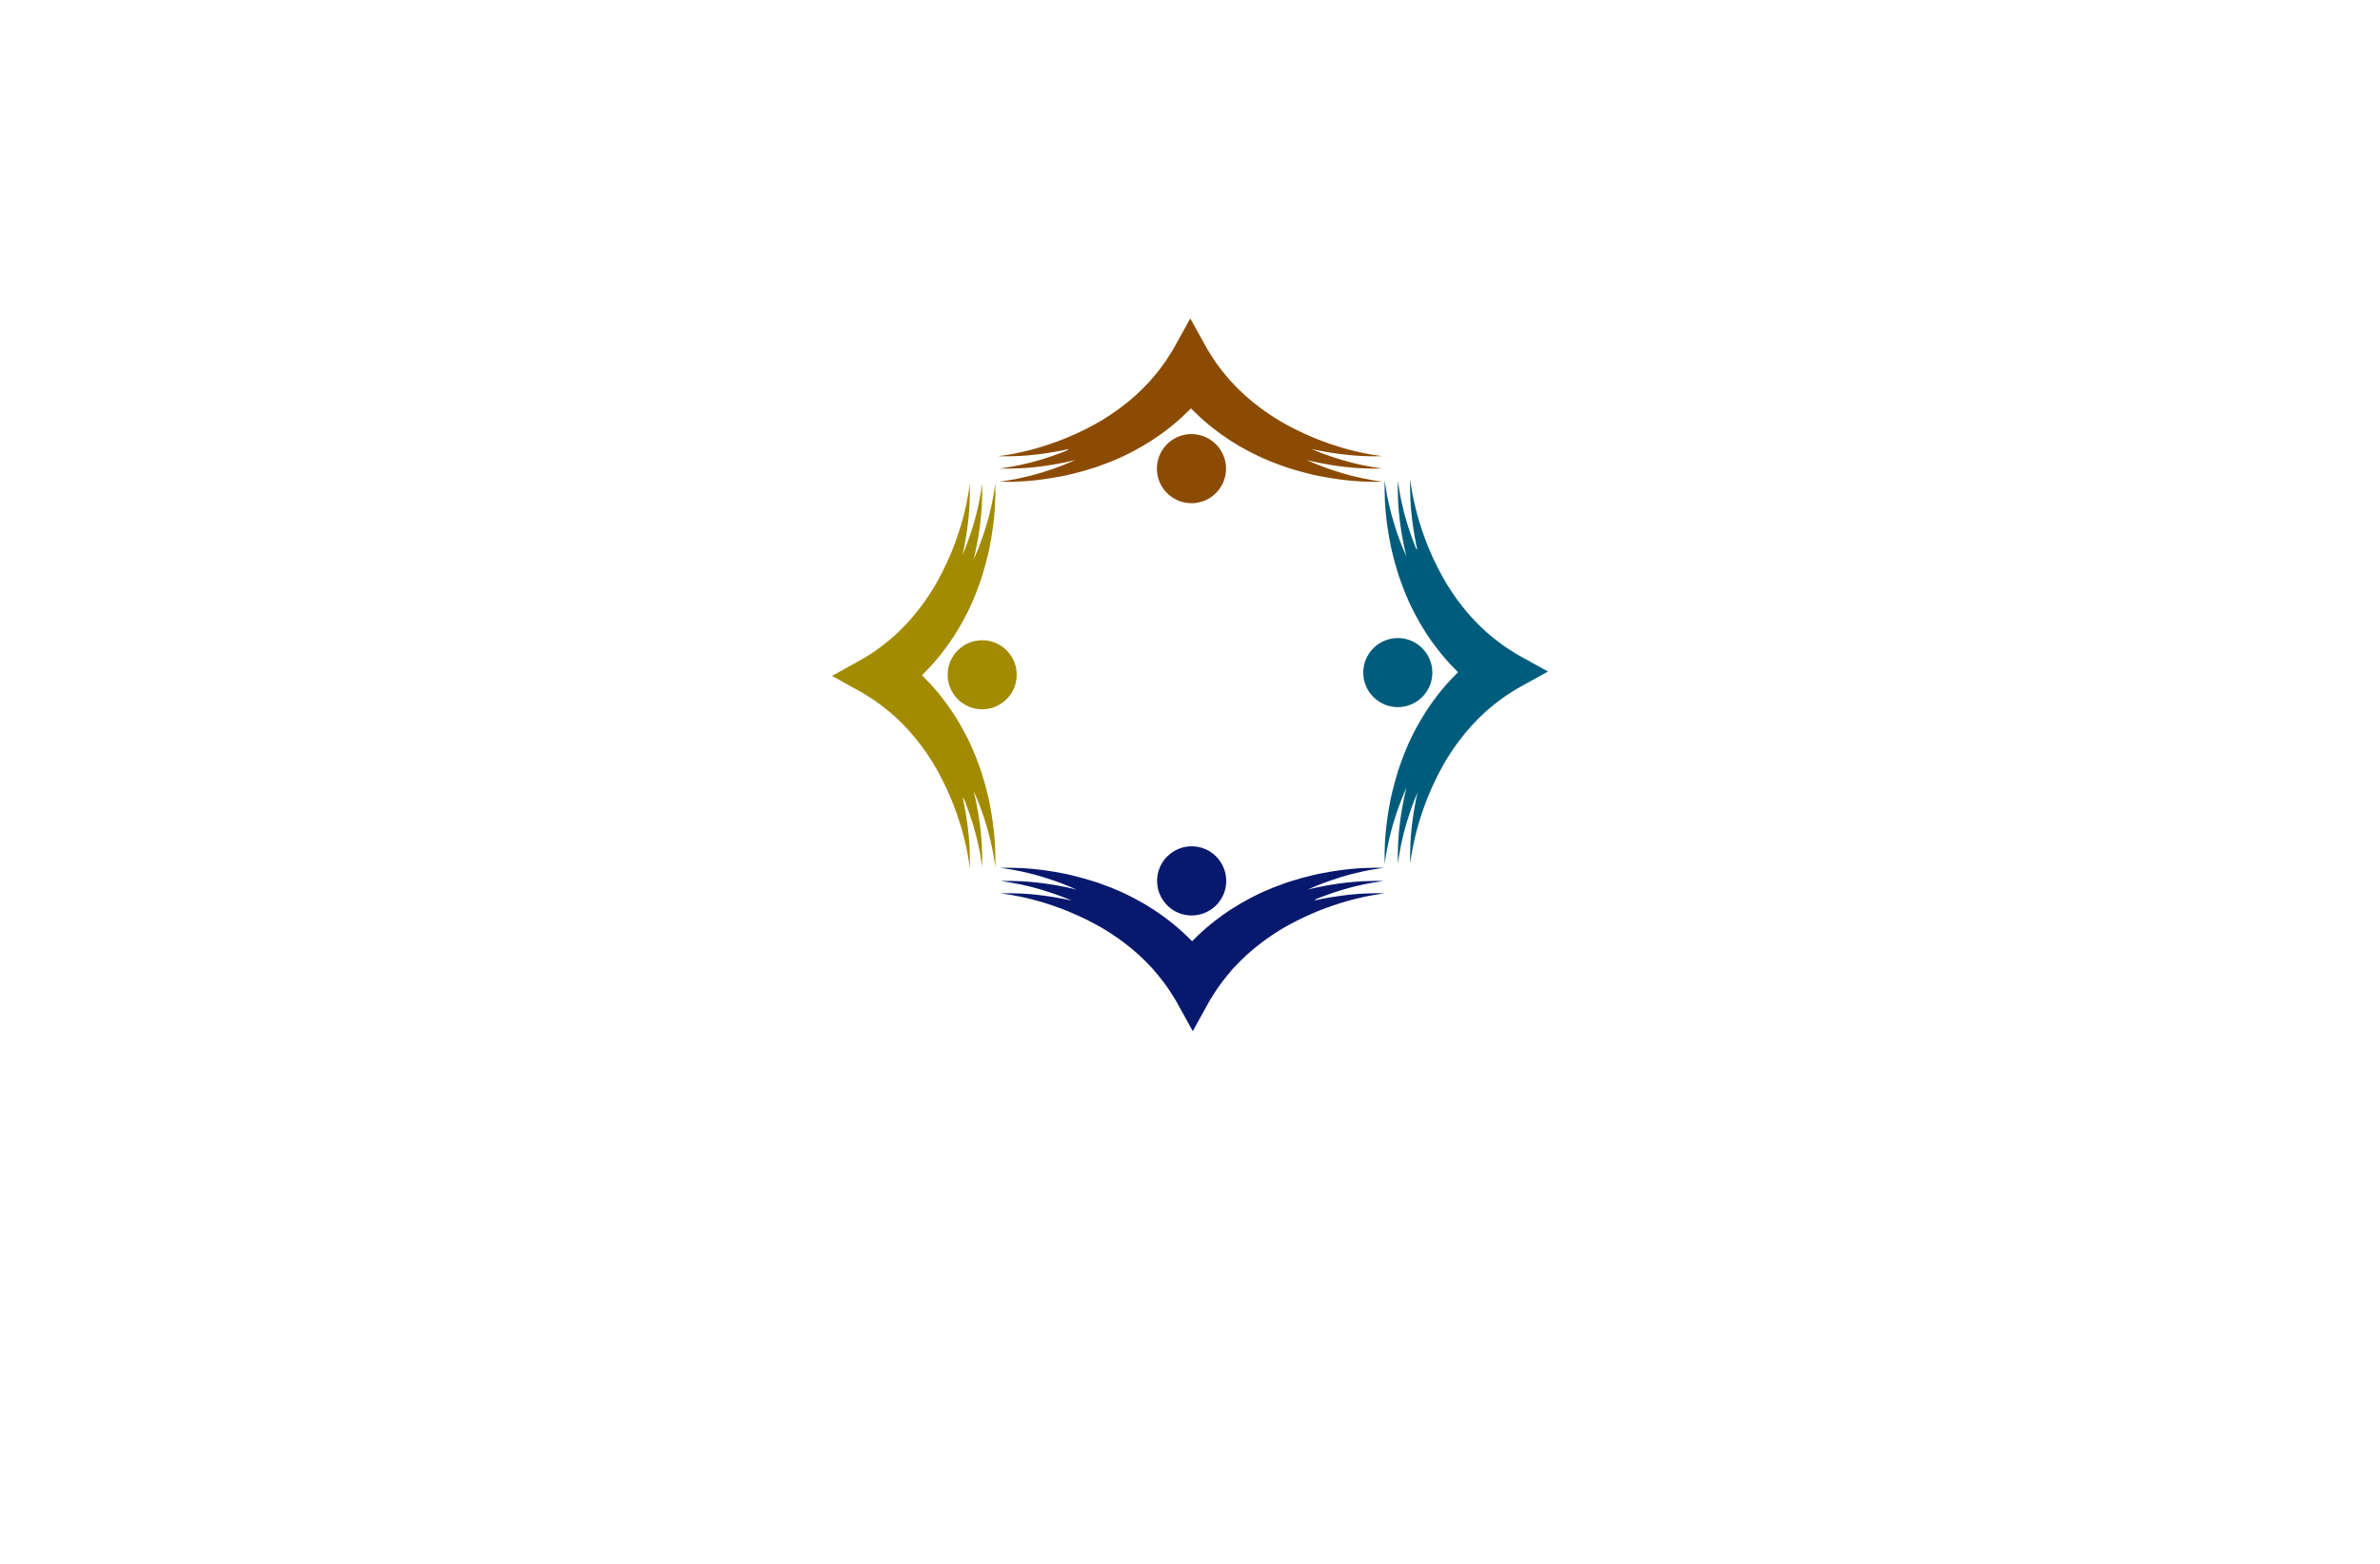 <?xml version="1.0" encoding="utf-8"?>
<!-- Generator: Adobe Illustrator 27.8.1, SVG Export Plug-In . SVG Version: 6.00 Build 0)  -->
<svg version="1.1" xmlns="http://www.w3.org/2000/svg" xmlns:xlink="http://www.w3.org/1999/xlink" x="0px" y="0px"
	 viewBox="0 0 350 230" style="enable-background:new 0 0 350 230;" xml:space="preserve">
<style type="text/css">
	.st0{fill:#0E045F;}
	.st1{fill:#CD00FF;}
	.st2{fill:#8CC63F;}
	.st3{fill:#39B54A;}
	.st4{fill:#00770B;}
	.st5{fill:#040051;}
	.st6{fill:#005B59;}
	.st7{fill:#00EDFF;}
	.st8{fill:#006359;}
	.st9{fill:#00006D;}
	.st10{fill:#29004C;}
	.st11{fill:#EB900C;}
	.st12{fill:#DB6E28;}
	.st13{fill:#FFFFFF;}
	.st14{fill:#2D000F;}
	.st15{fill:#660061;}
	.st16{fill:#660061;stroke:#2D002D;stroke-miterlimit:10;}
	.st17{fill:#00AFC6;}
	.st18{fill:#003F39;}
	.st19{fill:#00DCC8;}
	.st20{fill:#FD1F00;}
	.st21{fill:#07186D;}
	.st22{fill:#005C7C;}
	.st23{fill:#8C4B03;}
	.st24{fill:#A38B00;}
	.st25{fill:#20008F;}
	.st26{fill:#003A1D;}
	.st27{fill:#284200;}
	.st28{fill:#00CED8;}
</style>
<g id="Layer_1">
</g>
<g id="Layer_2">
</g>
<g id="Layer_3">
</g>
<g id="Layer_4">
</g>
<g id="Layer_5">
</g>
<g id="Layer_6">
</g>
<g id="Layer_7">
</g>
<g id="Layer_8">
</g>
<g id="Layer_9">
</g>
<g id="Layer_10">
</g>
<g id="Layer_11">
</g>
<g id="Layer_12">
	<g id="Isolation_Mode">
		<g>
			<path class="st21" d="M193.61,132.2c0.11-0.04,0.22-0.09,0.33-0.13c0.06-0.02,0.11-0.04,0.17-0.07c0.06-0.02,0.11-0.04,0.17-0.06
				c0.11-0.04,0.22-0.08,0.33-0.13c0.44-0.16,0.87-0.32,1.29-0.46c0.42-0.14,0.84-0.27,1.24-0.4c0.2-0.06,0.4-0.12,0.6-0.18
				c0.1-0.03,0.19-0.06,0.29-0.08c0.1-0.03,0.19-0.05,0.29-0.08c0.09-0.03,0.19-0.05,0.28-0.08c0.09-0.02,0.18-0.05,0.28-0.07
				c0.18-0.05,0.36-0.09,0.53-0.13c0.35-0.09,0.68-0.16,0.99-0.23c0.62-0.13,1.17-0.24,1.63-0.31c0.45-0.08,0.81-0.13,1.06-0.16
				c0.12-0.02,0.22-0.03,0.28-0.03c0.06-0.01,0.1-0.01,0.1-0.01s-0.03,0-0.1-0.01c-0.06,0-0.16-0.01-0.28-0.01
				c-0.25-0.01-0.61-0.02-1.07-0.01c-0.46,0-1.03,0.02-1.67,0.05c-0.32,0.02-0.67,0.04-1.03,0.07c-0.18,0.01-0.37,0.03-0.56,0.05
				c-0.1,0.01-0.19,0.02-0.29,0.03c-0.1,0.01-0.2,0.02-0.29,0.03c-0.1,0.01-0.2,0.02-0.3,0.03c-0.1,0.01-0.2,0.02-0.31,0.04
				c-0.21,0.02-0.42,0.05-0.63,0.08c-0.43,0.06-0.87,0.12-1.32,0.2c-0.45,0.07-0.92,0.16-1.39,0.26c-0.12,0.02-0.24,0.05-0.36,0.07
				c-0.06,0.01-0.12,0.02-0.18,0.04c-0.06,0.01-0.12,0.03-0.18,0.04c-0.12,0.03-0.24,0.05-0.36,0.08c-0.12,0.03-0.24,0.06-0.37,0.09
				c-0.16,0.04-0.33,0.08-0.49,0.12c0.34-0.15,0.68-0.3,1.02-0.44c0.11-0.05,0.22-0.09,0.33-0.14c0.11-0.04,0.22-0.09,0.33-0.13
				c0.06-0.02,0.11-0.04,0.17-0.07c0.06-0.02,0.11-0.04,0.17-0.06c0.11-0.04,0.22-0.08,0.33-0.13c0.44-0.16,0.87-0.32,1.29-0.46
				c0.42-0.14,0.84-0.27,1.24-0.4c0.2-0.06,0.4-0.12,0.6-0.18c0.1-0.03,0.19-0.06,0.29-0.08c0.1-0.03,0.19-0.05,0.29-0.08
				c0.09-0.03,0.19-0.05,0.28-0.08c0.09-0.02,0.18-0.05,0.28-0.07c0.18-0.05,0.36-0.09,0.53-0.13c0.35-0.09,0.68-0.16,0.99-0.23
				c0.62-0.13,1.17-0.24,1.63-0.31c0.45-0.08,0.81-0.13,1.06-0.16c0.12-0.02,0.22-0.03,0.28-0.03c0.06-0.01,0.1-0.01,0.1-0.01
				s-0.03,0-0.1-0.01c-0.06,0-0.16-0.01-0.28-0.01c-0.25-0.01-0.61-0.02-1.07-0.01c-0.46,0-1.03,0.02-1.67,0.05
				c-0.32,0.02-0.67,0.04-1.03,0.07c-0.18,0.01-0.37,0.03-0.56,0.05c-0.1,0.01-0.19,0.02-0.29,0.03c-0.1,0.01-0.2,0.02-0.29,0.03
				c-0.1,0.01-0.2,0.02-0.3,0.03c-0.1,0.01-0.2,0.02-0.31,0.04c-0.21,0.02-0.42,0.05-0.63,0.08c-0.43,0.06-0.87,0.12-1.32,0.2
				c-0.45,0.07-0.92,0.16-1.39,0.26c-0.12,0.02-0.24,0.05-0.36,0.07c-0.06,0.01-0.12,0.03-0.18,0.04c-0.06,0.01-0.12,0.03-0.18,0.04
				c-0.12,0.03-0.24,0.05-0.36,0.08c-0.12,0.03-0.24,0.06-0.37,0.09c-0.98,0.23-1.99,0.51-3.01,0.84c-0.06,0.02-0.13,0.04-0.19,0.06
				c-0.06,0.02-0.13,0.04-0.19,0.06c-0.13,0.04-0.25,0.09-0.38,0.13c-0.06,0.02-0.13,0.04-0.19,0.07c-0.06,0.02-0.13,0.04-0.19,0.07
				c-0.06,0.02-0.13,0.05-0.19,0.07c-0.06,0.02-0.13,0.04-0.19,0.07c-0.13,0.05-0.25,0.1-0.38,0.14l-0.19,0.07l-0.19,0.07
				c-0.13,0.05-0.25,0.1-0.38,0.15c-0.13,0.05-0.25,0.1-0.38,0.16l-0.19,0.08c-0.06,0.03-0.13,0.05-0.19,0.08
				c-0.13,0.05-0.25,0.11-0.38,0.16l-0.19,0.08c-0.06,0.03-0.12,0.06-0.19,0.09c-0.12,0.06-0.25,0.11-0.37,0.17
				c-0.13,0.06-0.25,0.12-0.37,0.18c-0.12,0.06-0.25,0.12-0.37,0.18c-0.12,0.06-0.24,0.12-0.36,0.19c-0.06,0.03-0.12,0.06-0.18,0.09
				c-0.06,0.03-0.12,0.06-0.18,0.09c-0.96,0.51-1.89,1.05-2.77,1.62c-0.88,0.57-1.7,1.17-2.46,1.76c-0.09,0.08-0.19,0.15-0.28,0.23
				c-0.05,0.04-0.09,0.07-0.14,0.11c-0.05,0.04-0.09,0.07-0.14,0.11c-0.18,0.15-0.36,0.3-0.53,0.45c-0.04,0.04-0.09,0.07-0.13,0.11
				c-0.04,0.04-0.08,0.07-0.13,0.11c-0.08,0.07-0.17,0.15-0.25,0.22c-0.17,0.15-0.32,0.29-0.48,0.44c-0.31,0.29-0.6,0.58-0.88,0.85
				c-0.03,0.03-0.07,0.07-0.1,0.1c-0.03,0.03-0.07,0.07-0.1,0.1c-0.03,0.03-0.06,0.06-0.09,0.09c-0.03-0.03-0.06-0.06-0.09-0.09
				c-0.03-0.03-0.07-0.07-0.1-0.1c-0.03-0.03-0.07-0.07-0.1-0.1c-0.28-0.27-0.56-0.56-0.88-0.85c-0.16-0.14-0.31-0.29-0.48-0.44
				c-0.08-0.07-0.17-0.15-0.25-0.22c-0.04-0.04-0.08-0.07-0.13-0.11c-0.04-0.04-0.08-0.08-0.13-0.11c-0.17-0.15-0.35-0.3-0.53-0.45
				c-0.04-0.04-0.09-0.07-0.14-0.11c-0.05-0.04-0.09-0.07-0.14-0.11c-0.09-0.07-0.19-0.15-0.28-0.23c-0.76-0.6-1.59-1.19-2.46-1.76
				c-0.88-0.57-1.81-1.12-2.77-1.62c-0.06-0.03-0.12-0.06-0.18-0.09c-0.06-0.03-0.12-0.06-0.18-0.09c-0.12-0.06-0.24-0.12-0.36-0.19
				c-0.12-0.06-0.25-0.12-0.37-0.18c-0.12-0.06-0.25-0.12-0.37-0.18c-0.12-0.06-0.25-0.11-0.37-0.17c-0.06-0.03-0.12-0.06-0.19-0.09
				l-0.19-0.08c-0.13-0.05-0.25-0.11-0.38-0.16c-0.06-0.03-0.13-0.05-0.19-0.08l-0.19-0.08c-0.13-0.05-0.25-0.11-0.38-0.16
				c-0.13-0.05-0.25-0.1-0.38-0.15l-0.19-0.07l-0.19-0.07c-0.13-0.05-0.25-0.1-0.38-0.14c-0.06-0.02-0.13-0.05-0.19-0.07
				c-0.06-0.02-0.13-0.05-0.19-0.07c-0.06-0.02-0.13-0.05-0.19-0.07c-0.06-0.02-0.13-0.05-0.19-0.07c-0.13-0.04-0.26-0.09-0.38-0.13
				c-0.06-0.02-0.13-0.04-0.19-0.06c-0.06-0.02-0.13-0.04-0.19-0.06c-1.02-0.32-2.03-0.6-3.01-0.84c-0.12-0.03-0.25-0.06-0.37-0.09
				c-0.12-0.03-0.24-0.05-0.36-0.08c-0.06-0.01-0.12-0.03-0.18-0.04c-0.06-0.01-0.12-0.03-0.18-0.04c-0.12-0.02-0.24-0.05-0.36-0.07
				c-0.48-0.09-0.94-0.18-1.39-0.26c-0.45-0.08-0.9-0.14-1.32-0.2c-0.21-0.03-0.42-0.06-0.63-0.08c-0.1-0.01-0.21-0.02-0.31-0.04
				c-0.1-0.01-0.2-0.02-0.3-0.03c-0.1-0.01-0.2-0.02-0.29-0.03c-0.1-0.01-0.19-0.02-0.29-0.03c-0.19-0.02-0.38-0.03-0.56-0.05
				c-0.36-0.03-0.71-0.05-1.03-0.07c-0.65-0.03-1.21-0.05-1.67-0.05c-0.46,0-0.83,0-1.07,0.01c-0.12,0-0.22,0.01-0.28,0.01
				c-0.06,0-0.1,0.01-0.1,0.01s0.03,0,0.1,0.01c0.06,0.01,0.16,0.02,0.28,0.03c0.24,0.03,0.6,0.08,1.06,0.16
				c0.45,0.08,1,0.18,1.63,0.31c0.31,0.07,0.64,0.14,0.99,0.23c0.17,0.04,0.35,0.09,0.53,0.13c0.09,0.02,0.18,0.05,0.28,0.07
				c0.09,0.02,0.19,0.05,0.28,0.08c0.09,0.03,0.19,0.05,0.29,0.08c0.1,0.03,0.19,0.06,0.29,0.08c0.2,0.06,0.39,0.12,0.6,0.18
				c0.4,0.12,0.82,0.25,1.24,0.4c0.42,0.14,0.86,0.3,1.29,0.46c0.11,0.04,0.22,0.08,0.33,0.13c0.06,0.02,0.11,0.04,0.17,0.06
				c0.06,0.02,0.11,0.04,0.17,0.07c0.11,0.04,0.22,0.09,0.33,0.13c0.11,0.05,0.22,0.09,0.33,0.14c0.34,0.14,0.68,0.29,1.02,0.44
				c-0.17-0.04-0.33-0.08-0.49-0.12c-0.12-0.03-0.25-0.06-0.37-0.09c-0.12-0.03-0.24-0.05-0.36-0.08c-0.06-0.01-0.12-0.03-0.18-0.04
				c-0.06-0.01-0.12-0.03-0.18-0.04c-0.12-0.02-0.24-0.05-0.36-0.07c-0.48-0.09-0.94-0.18-1.39-0.26c-0.45-0.08-0.9-0.14-1.32-0.2
				c-0.21-0.03-0.42-0.06-0.63-0.08c-0.1-0.01-0.21-0.02-0.31-0.04c-0.1-0.01-0.2-0.02-0.3-0.03c-0.1-0.01-0.2-0.02-0.29-0.03
				c-0.1-0.01-0.19-0.02-0.29-0.03c-0.19-0.02-0.38-0.03-0.56-0.05c-0.36-0.03-0.71-0.05-1.03-0.07c-0.65-0.03-1.21-0.05-1.67-0.05
				c-0.46,0-0.83,0-1.07,0.01c-0.12,0-0.22,0.01-0.28,0.01c-0.06,0-0.1,0.01-0.1,0.01s0.03,0,0.1,0.01
				c0.06,0.01,0.16,0.02,0.28,0.03c0.24,0.03,0.6,0.08,1.06,0.16c0.45,0.08,1,0.18,1.63,0.31c0.31,0.07,0.64,0.14,0.99,0.23
				c0.17,0.04,0.35,0.09,0.53,0.13c0.09,0.02,0.18,0.05,0.28,0.07c0.09,0.02,0.19,0.05,0.28,0.08c0.09,0.03,0.19,0.05,0.29,0.08
				c0.1,0.03,0.19,0.06,0.29,0.08c0.2,0.06,0.39,0.12,0.6,0.18c0.4,0.12,0.82,0.25,1.24,0.4c0.42,0.14,0.86,0.3,1.29,0.46
				c0.11,0.04,0.22,0.08,0.33,0.13c0.06,0.02,0.11,0.04,0.17,0.06c0.06,0.02,0.11,0.04,0.17,0.07c0.11,0.04,0.22,0.09,0.33,0.13
				c0.11,0.05,0.22,0.09,0.33,0.14c0.11,0.04,0.21,0.09,0.32,0.13c-0.05-0.01-0.1-0.02-0.16-0.04c-0.12-0.03-0.24-0.05-0.36-0.08
				c-0.06-0.01-0.12-0.03-0.18-0.04c-0.06-0.01-0.12-0.03-0.18-0.04c-0.12-0.02-0.24-0.05-0.36-0.07c-0.48-0.09-0.94-0.18-1.39-0.25
				c-0.45-0.08-0.9-0.14-1.32-0.2c-0.21-0.03-0.42-0.06-0.63-0.08c-0.1-0.01-0.21-0.02-0.31-0.04c-0.1-0.01-0.2-0.02-0.3-0.03
				c-0.1-0.01-0.2-0.02-0.29-0.03c-0.1-0.01-0.19-0.02-0.29-0.03c-0.19-0.02-0.38-0.03-0.56-0.05c-0.36-0.03-0.71-0.05-1.03-0.07
				c-0.65-0.03-1.21-0.05-1.67-0.05c-0.46,0-0.83,0-1.07,0.01c-0.12,0-0.22,0.01-0.28,0.01c-0.06,0-0.1,0.01-0.1,0.01
				s0.03,0,0.1,0.01c0.06,0.01,0.16,0.02,0.28,0.03c0.24,0.03,0.6,0.08,1.06,0.16c0.45,0.08,1,0.18,1.63,0.31
				c0.31,0.07,0.64,0.14,0.99,0.23c0.17,0.04,0.35,0.09,0.53,0.13c0.09,0.02,0.18,0.05,0.28,0.07c0.09,0.02,0.19,0.05,0.28,0.08
				c0.09,0.03,0.19,0.05,0.29,0.08c0.1,0.03,0.19,0.06,0.29,0.08c0.2,0.06,0.39,0.12,0.6,0.18c0.4,0.12,0.82,0.25,1.24,0.4
				c0.42,0.14,0.86,0.3,1.29,0.46c0.11,0.04,0.22,0.08,0.33,0.13c0.06,0.02,0.11,0.04,0.17,0.06c0.06,0.02,0.11,0.04,0.17,0.07
				c0.11,0.04,0.22,0.09,0.33,0.13c0.11,0.05,0.22,0.09,0.33,0.14c0.9,0.37,1.8,0.79,2.7,1.24c0.06,0.03,0.11,0.06,0.17,0.09
				c0.06,0.03,0.11,0.06,0.17,0.09c0.11,0.06,0.22,0.12,0.34,0.18c0.06,0.03,0.11,0.06,0.17,0.09c0.06,0.03,0.11,0.06,0.17,0.09
				c0.06,0.03,0.11,0.06,0.17,0.09c0.06,0.03,0.11,0.06,0.17,0.09c0.11,0.06,0.22,0.13,0.33,0.19l0.17,0.09l0.16,0.1
				c0.11,0.06,0.22,0.13,0.33,0.19c0.11,0.07,0.22,0.13,0.32,0.2l0.16,0.1c0.05,0.03,0.11,0.07,0.16,0.1
				c0.11,0.07,0.21,0.14,0.32,0.21l0.16,0.1c0.05,0.03,0.11,0.07,0.16,0.11c0.1,0.07,0.21,0.14,0.31,0.21
				c0.11,0.07,0.21,0.14,0.31,0.21c0.1,0.07,0.21,0.14,0.31,0.22c0.1,0.07,0.2,0.15,0.3,0.22c0.05,0.04,0.1,0.07,0.15,0.11
				c0.05,0.04,0.1,0.07,0.15,0.11c0.79,0.6,1.54,1.21,2.23,1.84c0.69,0.63,1.32,1.26,1.9,1.89c0.07,0.08,0.14,0.16,0.21,0.23
				c0.03,0.04,0.07,0.08,0.1,0.12c0.03,0.04,0.07,0.08,0.1,0.12c0.13,0.16,0.26,0.31,0.39,0.46c0.03,0.04,0.06,0.08,0.09,0.11
				c0.03,0.04,0.06,0.08,0.09,0.11c0.06,0.08,0.12,0.15,0.18,0.22c0.12,0.15,0.23,0.3,0.35,0.44c0.23,0.29,0.43,0.57,0.63,0.84
				c0.02,0.03,0.05,0.07,0.07,0.1c0.02,0.03,0.05,0.07,0.07,0.1c0.05,0.07,0.09,0.13,0.14,0.2c0.04,0.06,0.09,0.13,0.13,0.19
				c0.01,0.02,0.02,0.03,0.03,0.05c0.01,0.02,0.02,0.03,0.03,0.05c0.02,0.03,0.04,0.06,0.06,0.09c0.16,0.25,0.32,0.48,0.45,0.7
				c0.07,0.11,0.13,0.21,0.19,0.31c0.02,0.02,0.03,0.05,0.05,0.07c0.01,0.01,0.01,0.02,0.02,0.04c0.01,0.01,0.01,0.02,0.02,0.03
				c0.03,0.05,0.05,0.09,0.08,0.13c0.1,0.17,0.19,0.33,0.27,0.47c0.09,0.16,0.16,0.29,0.22,0.4c0.12,0.22,0.18,0.33,0.18,0.33
				l1.9,3.43l1.9-3.43c0,0,0.06-0.12,0.18-0.33c0.06-0.11,0.13-0.24,0.22-0.4c0.08-0.14,0.17-0.29,0.27-0.47
				c0.02-0.04,0.05-0.09,0.08-0.13c0.01-0.01,0.01-0.02,0.02-0.03c0.01-0.01,0.01-0.02,0.02-0.04c0.01-0.02,0.03-0.05,0.05-0.07
				c0.06-0.1,0.13-0.2,0.19-0.31c0.13-0.22,0.29-0.45,0.45-0.7c0.02-0.03,0.04-0.06,0.06-0.09c0.01-0.02,0.02-0.03,0.03-0.05
				c0.01-0.02,0.02-0.03,0.03-0.05c0.04-0.06,0.09-0.13,0.13-0.19c0.04-0.06,0.09-0.13,0.14-0.2c0.02-0.03,0.05-0.07,0.07-0.1
				c0.02-0.03,0.05-0.07,0.07-0.1c0.2-0.27,0.4-0.55,0.63-0.84c0.11-0.14,0.22-0.29,0.35-0.44c0.06-0.07,0.12-0.15,0.18-0.22
				c0.03-0.04,0.06-0.08,0.09-0.11c0.03-0.04,0.06-0.08,0.09-0.11c0.13-0.15,0.26-0.3,0.39-0.46c0.03-0.04,0.07-0.08,0.1-0.12
				c0.03-0.04,0.07-0.08,0.1-0.12c0.07-0.08,0.14-0.16,0.21-0.23c0.57-0.62,1.21-1.26,1.9-1.89c0.69-0.63,1.44-1.25,2.23-1.84
				c0.05-0.04,0.1-0.07,0.15-0.11c0.05-0.04,0.1-0.07,0.15-0.11c0.1-0.07,0.2-0.15,0.3-0.22c0.1-0.07,0.2-0.14,0.31-0.22
				c0.1-0.07,0.2-0.15,0.31-0.21c0.1-0.07,0.21-0.14,0.31-0.21c0.05-0.04,0.1-0.07,0.16-0.11l0.16-0.1
				c0.11-0.07,0.21-0.14,0.32-0.21c0.05-0.03,0.11-0.07,0.16-0.1l0.16-0.1c0.11-0.07,0.22-0.13,0.32-0.2
				c0.11-0.06,0.22-0.13,0.33-0.19l0.16-0.1l0.17-0.09c0.11-0.06,0.22-0.13,0.33-0.19c0.06-0.03,0.11-0.06,0.17-0.09
				c0.06-0.03,0.11-0.06,0.17-0.09c0.06-0.03,0.11-0.06,0.17-0.09c0.06-0.03,0.11-0.06,0.17-0.09c0.11-0.06,0.22-0.12,0.34-0.18
				c0.06-0.03,0.11-0.06,0.17-0.09c0.06-0.03,0.11-0.06,0.17-0.09c0.9-0.46,1.81-0.87,2.7-1.24c0.11-0.05,0.22-0.09,0.33-0.14
				c0.11-0.04,0.22-0.09,0.33-0.13c0.06-0.02,0.11-0.04,0.17-0.07c0.06-0.02,0.11-0.04,0.17-0.06c0.11-0.04,0.22-0.08,0.33-0.13
				c0.44-0.16,0.87-0.32,1.29-0.46c0.42-0.14,0.84-0.27,1.24-0.4c0.2-0.06,0.4-0.12,0.6-0.18c0.1-0.03,0.19-0.06,0.29-0.08
				c0.1-0.03,0.19-0.05,0.29-0.08c0.09-0.03,0.19-0.05,0.28-0.08c0.09-0.02,0.18-0.05,0.28-0.07c0.18-0.05,0.36-0.09,0.53-0.13
				c0.35-0.09,0.68-0.16,0.99-0.23c0.62-0.13,1.17-0.24,1.63-0.31c0.45-0.08,0.81-0.13,1.06-0.16c0.12-0.02,0.22-0.03,0.28-0.03
				c0.06-0.01,0.1-0.01,0.1-0.01s-0.03,0-0.1-0.01c-0.06,0-0.16-0.01-0.28-0.01c-0.25-0.01-0.61-0.02-1.07-0.01
				c-0.46,0-1.03,0.02-1.67,0.05c-0.32,0.02-0.67,0.04-1.03,0.07c-0.18,0.01-0.37,0.03-0.56,0.05c-0.1,0.01-0.19,0.02-0.29,0.03
				c-0.1,0.01-0.2,0.02-0.29,0.03c-0.1,0.01-0.2,0.02-0.3,0.03c-0.1,0.01-0.2,0.02-0.31,0.04c-0.21,0.02-0.42,0.05-0.63,0.08
				c-0.43,0.06-0.87,0.12-1.32,0.2c-0.45,0.07-0.92,0.16-1.39,0.25c-0.12,0.02-0.24,0.05-0.36,0.07c-0.06,0.01-0.12,0.02-0.18,0.04
				c-0.06,0.01-0.12,0.03-0.18,0.04c-0.12,0.03-0.24,0.05-0.36,0.08c-0.05,0.01-0.1,0.02-0.16,0.04c0.11-0.04,0.21-0.09,0.32-0.13
				C193.39,132.29,193.5,132.24,193.61,132.2z M171.65,125.96c1.99-1.99,5.21-1.99,7.19,0s1.99,5.21,0,7.19s-5.21,1.99-7.19,0
				S169.66,127.95,171.65,125.96z"/>
			<path class="st22" d="M208.2,80.56c-0.04-0.11-0.09-0.22-0.13-0.33c-0.02-0.06-0.04-0.11-0.07-0.17
				c-0.02-0.06-0.04-0.11-0.06-0.17c-0.04-0.11-0.08-0.22-0.13-0.33c-0.16-0.44-0.32-0.87-0.46-1.29c-0.14-0.42-0.27-0.84-0.4-1.24
				c-0.06-0.2-0.12-0.4-0.18-0.6c-0.03-0.1-0.06-0.19-0.08-0.29c-0.03-0.1-0.05-0.19-0.08-0.29c-0.03-0.09-0.05-0.19-0.08-0.28
				c-0.02-0.09-0.05-0.18-0.07-0.28c-0.05-0.18-0.09-0.36-0.13-0.53c-0.09-0.35-0.16-0.68-0.23-0.99c-0.13-0.62-0.24-1.17-0.31-1.63
				c-0.08-0.45-0.13-0.81-0.16-1.06c-0.02-0.12-0.03-0.22-0.03-0.28c-0.01-0.06-0.01-0.1-0.01-0.1s0,0.03-0.01,0.1
				c0,0.06-0.01,0.16-0.01,0.28c-0.01,0.25-0.02,0.61-0.01,1.07c0,0.46,0.02,1.03,0.05,1.67c0.02,0.32,0.04,0.67,0.07,1.03
				c0.01,0.18,0.03,0.37,0.05,0.56c0.01,0.1,0.02,0.19,0.03,0.29c0.01,0.1,0.02,0.2,0.03,0.29c0.01,0.1,0.02,0.2,0.03,0.3
				c0.01,0.1,0.02,0.2,0.04,0.31c0.02,0.21,0.05,0.42,0.08,0.63c0.06,0.43,0.12,0.87,0.2,1.32c0.07,0.45,0.16,0.92,0.26,1.39
				c0.02,0.12,0.05,0.24,0.07,0.36c0.01,0.06,0.02,0.12,0.04,0.18c0.01,0.06,0.03,0.12,0.04,0.18c0.03,0.12,0.05,0.24,0.08,0.36
				c0.03,0.12,0.06,0.24,0.09,0.37c0.04,0.16,0.08,0.33,0.12,0.49c-0.15-0.34-0.3-0.68-0.44-1.02c-0.05-0.11-0.09-0.22-0.14-0.33
				c-0.04-0.11-0.09-0.22-0.13-0.33c-0.02-0.06-0.04-0.11-0.07-0.17c-0.02-0.06-0.04-0.11-0.06-0.17c-0.04-0.11-0.08-0.22-0.13-0.33
				c-0.16-0.44-0.32-0.87-0.46-1.29c-0.14-0.42-0.27-0.84-0.4-1.24c-0.06-0.2-0.12-0.4-0.18-0.6c-0.03-0.1-0.06-0.19-0.08-0.29
				c-0.03-0.1-0.05-0.19-0.08-0.29c-0.03-0.09-0.05-0.19-0.08-0.28s-0.05-0.18-0.07-0.28c-0.05-0.18-0.09-0.36-0.13-0.53
				c-0.09-0.35-0.16-0.68-0.23-0.99c-0.13-0.62-0.24-1.17-0.31-1.63c-0.08-0.45-0.13-0.81-0.16-1.06c-0.02-0.12-0.03-0.22-0.03-0.28
				c-0.01-0.06-0.01-0.1-0.01-0.1s0,0.03-0.01,0.1c0,0.06-0.01,0.16-0.01,0.28c-0.01,0.25-0.02,0.61-0.01,1.07
				c0,0.46,0.02,1.03,0.05,1.67c0.02,0.32,0.04,0.67,0.07,1.03c0.01,0.18,0.03,0.37,0.05,0.56c0.01,0.1,0.02,0.19,0.03,0.29
				c0.01,0.1,0.02,0.2,0.03,0.29c0.01,0.1,0.02,0.2,0.03,0.3c0.01,0.1,0.02,0.2,0.04,0.31c0.02,0.21,0.05,0.42,0.08,0.63
				c0.06,0.43,0.12,0.87,0.2,1.32c0.07,0.45,0.16,0.92,0.25,1.39c0.02,0.12,0.05,0.24,0.07,0.36c0.01,0.06,0.03,0.12,0.04,0.18
				c0.01,0.06,0.03,0.12,0.04,0.18c0.03,0.12,0.05,0.24,0.08,0.36c0.03,0.12,0.06,0.24,0.09,0.37c0.23,0.98,0.51,1.99,0.84,3.01
				c0.02,0.06,0.04,0.13,0.06,0.19c0.02,0.06,0.04,0.13,0.06,0.19c0.04,0.13,0.09,0.25,0.13,0.38c0.02,0.06,0.04,0.13,0.07,0.19
				c0.02,0.06,0.04,0.13,0.07,0.19c0.02,0.06,0.05,0.13,0.07,0.19c0.02,0.06,0.04,0.13,0.07,0.19c0.05,0.13,0.09,0.25,0.14,0.38
				l0.07,0.19l0.07,0.19c0.05,0.13,0.1,0.25,0.15,0.38c0.05,0.13,0.1,0.25,0.16,0.38l0.08,0.19c0.03,0.06,0.05,0.13,0.08,0.19
				c0.05,0.13,0.11,0.25,0.16,0.38l0.08,0.19c0.03,0.06,0.06,0.12,0.09,0.19c0.06,0.12,0.11,0.25,0.17,0.37
				c0.06,0.13,0.12,0.25,0.18,0.37c0.06,0.12,0.12,0.25,0.18,0.37c0.06,0.12,0.12,0.24,0.19,0.36c0.03,0.06,0.06,0.12,0.09,0.18
				c0.03,0.06,0.06,0.12,0.09,0.18c0.51,0.96,1.05,1.89,1.62,2.77c0.57,0.88,1.17,1.7,1.76,2.46c0.08,0.09,0.15,0.19,0.23,0.28
				c0.04,0.05,0.07,0.09,0.11,0.14c0.04,0.05,0.07,0.09,0.11,0.14c0.15,0.18,0.3,0.36,0.45,0.53c0.04,0.04,0.07,0.09,0.11,0.13
				c0.04,0.04,0.07,0.08,0.11,0.13c0.07,0.08,0.15,0.17,0.22,0.25c0.15,0.17,0.29,0.32,0.44,0.48c0.29,0.31,0.58,0.6,0.85,0.88
				c0.03,0.03,0.07,0.07,0.1,0.1c0.03,0.03,0.07,0.07,0.1,0.1c0.03,0.03,0.06,0.06,0.09,0.09c-0.03,0.03-0.06,0.06-0.09,0.09
				c-0.03,0.03-0.07,0.07-0.1,0.1c-0.03,0.03-0.07,0.07-0.1,0.1c-0.27,0.28-0.56,0.56-0.85,0.88c-0.14,0.16-0.29,0.31-0.44,0.48
				c-0.07,0.08-0.15,0.17-0.22,0.25c-0.04,0.04-0.07,0.08-0.11,0.13c-0.04,0.04-0.08,0.08-0.11,0.13c-0.15,0.17-0.3,0.35-0.45,0.53
				c-0.04,0.04-0.07,0.09-0.11,0.14c-0.04,0.05-0.07,0.09-0.11,0.14c-0.07,0.09-0.15,0.19-0.23,0.28c-0.6,0.76-1.19,1.59-1.76,2.46
				c-0.57,0.88-1.12,1.81-1.62,2.77c-0.03,0.06-0.06,0.12-0.09,0.18c-0.03,0.06-0.06,0.12-0.09,0.18c-0.06,0.12-0.12,0.24-0.19,0.36
				c-0.06,0.12-0.12,0.25-0.18,0.37c-0.06,0.12-0.12,0.25-0.18,0.37c-0.06,0.12-0.11,0.25-0.17,0.37c-0.03,0.06-0.06,0.12-0.09,0.19
				l-0.08,0.19c-0.05,0.13-0.11,0.25-0.16,0.38c-0.03,0.06-0.05,0.13-0.08,0.19l-0.08,0.19c-0.05,0.13-0.11,0.25-0.16,0.38
				c-0.05,0.13-0.1,0.25-0.15,0.38l-0.07,0.19l-0.07,0.19c-0.05,0.13-0.1,0.25-0.14,0.38c-0.02,0.06-0.05,0.13-0.07,0.19
				c-0.02,0.06-0.05,0.13-0.07,0.19c-0.02,0.06-0.04,0.13-0.07,0.19c-0.02,0.06-0.05,0.13-0.07,0.19c-0.04,0.13-0.09,0.26-0.13,0.38
				c-0.02,0.06-0.04,0.13-0.06,0.19c-0.02,0.06-0.04,0.13-0.06,0.19c-0.32,1.02-0.6,2.03-0.84,3.01c-0.03,0.12-0.06,0.25-0.09,0.37
				c-0.03,0.12-0.05,0.24-0.08,0.36c-0.01,0.06-0.03,0.12-0.04,0.18c-0.01,0.06-0.03,0.12-0.04,0.18c-0.02,0.12-0.05,0.24-0.07,0.36
				c-0.09,0.48-0.18,0.94-0.25,1.39c-0.08,0.45-0.14,0.9-0.2,1.32c-0.03,0.21-0.06,0.42-0.08,0.63c-0.01,0.1-0.02,0.21-0.04,0.31
				c-0.01,0.1-0.02,0.2-0.03,0.3c-0.01,0.1-0.02,0.2-0.03,0.29s-0.02,0.19-0.03,0.29c-0.02,0.19-0.03,0.38-0.05,0.56
				c-0.03,0.36-0.05,0.71-0.07,1.03c-0.03,0.65-0.05,1.21-0.05,1.67c0,0.46,0,0.83,0.01,1.07c0,0.12,0.01,0.22,0.01,0.28
				c0,0.06,0.01,0.1,0.01,0.1s0-0.03,0.01-0.1c0.01-0.06,0.02-0.16,0.03-0.28c0.03-0.24,0.08-0.6,0.16-1.06
				c0.08-0.45,0.18-1,0.31-1.63c0.07-0.31,0.14-0.64,0.23-0.99c0.04-0.17,0.09-0.35,0.13-0.53c0.02-0.09,0.05-0.18,0.07-0.28
				c0.02-0.09,0.05-0.19,0.08-0.28c0.03-0.09,0.05-0.19,0.08-0.29c0.03-0.1,0.06-0.19,0.08-0.29c0.06-0.2,0.12-0.39,0.18-0.6
				c0.12-0.4,0.25-0.82,0.4-1.24c0.14-0.42,0.3-0.86,0.46-1.29c0.04-0.11,0.08-0.22,0.13-0.33c0.02-0.06,0.04-0.11,0.06-0.17
				c0.02-0.06,0.04-0.11,0.07-0.17c0.04-0.11,0.09-0.22,0.13-0.33c0.05-0.11,0.09-0.22,0.14-0.33c0.14-0.34,0.29-0.68,0.44-1.02
				c-0.04,0.17-0.08,0.33-0.12,0.49c-0.03,0.12-0.06,0.25-0.09,0.37c-0.03,0.12-0.05,0.24-0.08,0.36c-0.01,0.06-0.03,0.12-0.04,0.18
				c-0.01,0.06-0.02,0.12-0.04,0.18c-0.02,0.12-0.05,0.24-0.07,0.36c-0.09,0.48-0.18,0.94-0.26,1.39c-0.08,0.45-0.14,0.9-0.2,1.32
				c-0.03,0.21-0.06,0.42-0.08,0.63c-0.01,0.1-0.02,0.21-0.04,0.31c-0.01,0.1-0.02,0.2-0.03,0.3c-0.01,0.1-0.02,0.2-0.03,0.29
				c-0.01,0.1-0.02,0.19-0.03,0.29c-0.02,0.19-0.03,0.38-0.05,0.56c-0.03,0.36-0.05,0.71-0.07,1.03c-0.03,0.65-0.05,1.21-0.05,1.67
				c0,0.46,0,0.83,0.01,1.07c0,0.12,0.01,0.22,0.01,0.28c0,0.06,0.01,0.1,0.01,0.1s0-0.03,0.01-0.1c0.01-0.06,0.02-0.16,0.03-0.28
				c0.03-0.24,0.08-0.6,0.16-1.06c0.08-0.45,0.18-1,0.31-1.63c0.07-0.31,0.14-0.64,0.23-0.99c0.04-0.17,0.09-0.35,0.13-0.53
				c0.02-0.09,0.05-0.18,0.07-0.28c0.02-0.09,0.05-0.19,0.08-0.28c0.03-0.09,0.05-0.19,0.08-0.29c0.03-0.1,0.06-0.19,0.08-0.29
				c0.06-0.2,0.12-0.39,0.18-0.6c0.12-0.4,0.25-0.82,0.4-1.24c0.14-0.42,0.3-0.86,0.46-1.29c0.04-0.11,0.08-0.22,0.13-0.33
				c0.02-0.06,0.04-0.11,0.06-0.17c0.02-0.06,0.04-0.11,0.07-0.17c0.04-0.11,0.09-0.22,0.13-0.33c0.05-0.11,0.09-0.22,0.14-0.33
				c0.04-0.11,0.09-0.21,0.13-0.32c-0.01,0.05-0.02,0.1-0.04,0.16c-0.03,0.12-0.05,0.24-0.08,0.36c-0.01,0.06-0.03,0.12-0.04,0.18
				c-0.01,0.06-0.03,0.12-0.04,0.18c-0.02,0.12-0.05,0.24-0.07,0.36c-0.09,0.48-0.18,0.94-0.25,1.39c-0.08,0.45-0.14,0.9-0.2,1.32
				c-0.03,0.21-0.06,0.42-0.08,0.63c-0.01,0.1-0.02,0.21-0.04,0.31c-0.01,0.1-0.02,0.2-0.03,0.3c-0.01,0.1-0.02,0.2-0.03,0.29
				c-0.01,0.1-0.02,0.19-0.03,0.29c-0.02,0.19-0.03,0.38-0.05,0.56c-0.03,0.36-0.05,0.71-0.07,1.03c-0.03,0.65-0.05,1.21-0.05,1.67
				c0,0.46,0,0.83,0.01,1.07c0,0.12,0.01,0.22,0.01,0.28c0,0.06,0.01,0.1,0.01,0.1s0-0.03,0.01-0.1c0.01-0.06,0.02-0.16,0.03-0.28
				c0.03-0.24,0.08-0.6,0.16-1.06c0.08-0.45,0.18-1,0.31-1.63c0.07-0.31,0.14-0.64,0.23-0.99c0.04-0.17,0.09-0.35,0.13-0.53
				c0.02-0.09,0.05-0.18,0.07-0.28c0.02-0.09,0.05-0.19,0.08-0.28c0.03-0.09,0.05-0.19,0.08-0.29c0.03-0.1,0.06-0.19,0.08-0.29
				c0.05-0.2,0.12-0.39,0.18-0.6c0.12-0.4,0.25-0.82,0.4-1.24c0.14-0.42,0.3-0.86,0.46-1.29c0.04-0.11,0.08-0.22,0.13-0.33
				c0.02-0.06,0.04-0.11,0.06-0.17c0.02-0.06,0.04-0.11,0.07-0.17c0.04-0.11,0.09-0.22,0.13-0.33c0.05-0.11,0.09-0.22,0.14-0.33
				c0.37-0.9,0.79-1.8,1.24-2.7c0.03-0.06,0.06-0.11,0.09-0.17c0.03-0.06,0.06-0.11,0.09-0.17c0.06-0.11,0.12-0.22,0.18-0.34
				c0.03-0.06,0.06-0.11,0.09-0.17c0.03-0.06,0.06-0.11,0.09-0.17c0.03-0.06,0.06-0.11,0.09-0.17c0.03-0.06,0.06-0.11,0.09-0.17
				c0.06-0.11,0.13-0.22,0.19-0.33l0.09-0.17l0.1-0.16c0.06-0.11,0.13-0.22,0.19-0.33c0.06-0.11,0.13-0.22,0.2-0.32l0.1-0.16
				c0.03-0.05,0.07-0.11,0.1-0.16c0.07-0.11,0.14-0.21,0.21-0.32l0.1-0.16c0.03-0.05,0.07-0.11,0.11-0.16
				c0.07-0.1,0.14-0.21,0.21-0.31c0.07-0.11,0.14-0.21,0.21-0.31c0.07-0.1,0.14-0.21,0.22-0.31c0.07-0.1,0.15-0.2,0.22-0.3
				c0.04-0.05,0.07-0.1,0.11-0.15c0.04-0.05,0.07-0.1,0.11-0.15c0.6-0.79,1.21-1.54,1.84-2.23c0.63-0.69,1.26-1.32,1.89-1.9
				c0.08-0.07,0.16-0.14,0.23-0.21c0.04-0.03,0.08-0.07,0.12-0.1c0.04-0.03,0.08-0.07,0.12-0.1c0.16-0.13,0.31-0.26,0.46-0.39
				c0.04-0.03,0.08-0.06,0.11-0.09c0.04-0.03,0.08-0.06,0.11-0.09c0.08-0.06,0.15-0.12,0.22-0.18c0.15-0.12,0.3-0.23,0.44-0.35
				c0.29-0.23,0.57-0.43,0.84-0.63c0.03-0.02,0.07-0.05,0.1-0.07c0.03-0.02,0.07-0.05,0.1-0.07c0.07-0.05,0.13-0.09,0.2-0.14
				c0.06-0.04,0.13-0.09,0.19-0.13c0.02-0.01,0.03-0.02,0.05-0.03c0.02-0.01,0.03-0.02,0.05-0.03c0.03-0.02,0.06-0.04,0.09-0.06
				c0.25-0.16,0.48-0.32,0.7-0.45c0.11-0.07,0.21-0.13,0.31-0.19c0.02-0.02,0.05-0.03,0.07-0.05c0.01-0.01,0.02-0.01,0.04-0.02
				c0.01-0.01,0.02-0.01,0.03-0.02c0.05-0.03,0.09-0.05,0.13-0.08c0.17-0.1,0.33-0.19,0.47-0.27c0.16-0.09,0.29-0.16,0.4-0.22
				c0.22-0.12,0.33-0.18,0.33-0.18l3.43-1.9l-3.43-1.9c0,0-0.12-0.06-0.33-0.18c-0.11-0.06-0.24-0.13-0.4-0.22
				c-0.14-0.08-0.29-0.17-0.47-0.27c-0.04-0.03-0.09-0.05-0.13-0.08c-0.01-0.01-0.02-0.01-0.03-0.02c-0.01-0.01-0.02-0.01-0.04-0.02
				c-0.02-0.01-0.05-0.03-0.07-0.05c-0.1-0.06-0.2-0.13-0.31-0.19c-0.22-0.13-0.45-0.29-0.7-0.45c-0.03-0.02-0.06-0.04-0.09-0.06
				c-0.02-0.01-0.03-0.02-0.05-0.03c-0.02-0.01-0.03-0.02-0.05-0.03c-0.06-0.04-0.13-0.09-0.19-0.13c-0.06-0.04-0.13-0.09-0.2-0.14
				c-0.03-0.02-0.07-0.05-0.1-0.07c-0.03-0.02-0.07-0.05-0.1-0.07c-0.27-0.2-0.55-0.4-0.84-0.63c-0.14-0.11-0.29-0.22-0.44-0.35
				c-0.07-0.06-0.15-0.12-0.22-0.18c-0.04-0.03-0.08-0.06-0.11-0.09c-0.04-0.03-0.08-0.06-0.11-0.09c-0.15-0.13-0.3-0.26-0.46-0.39
				c-0.04-0.03-0.08-0.07-0.12-0.1c-0.04-0.03-0.08-0.07-0.12-0.1c-0.08-0.07-0.16-0.14-0.23-0.21c-0.62-0.57-1.26-1.21-1.89-1.9
				c-0.63-0.69-1.25-1.44-1.84-2.23c-0.04-0.05-0.07-0.1-0.11-0.15c-0.04-0.05-0.07-0.1-0.11-0.15c-0.07-0.1-0.15-0.2-0.22-0.3
				c-0.07-0.1-0.14-0.2-0.22-0.31c-0.07-0.1-0.15-0.2-0.21-0.31c-0.07-0.1-0.14-0.21-0.21-0.31c-0.04-0.05-0.07-0.1-0.11-0.16
				l-0.1-0.16c-0.07-0.11-0.14-0.21-0.21-0.32c-0.03-0.05-0.07-0.11-0.1-0.16l-0.1-0.16c-0.07-0.11-0.13-0.22-0.2-0.32
				c-0.06-0.11-0.13-0.22-0.19-0.33l-0.1-0.16l-0.09-0.17c-0.06-0.11-0.13-0.22-0.19-0.33c-0.03-0.06-0.06-0.11-0.09-0.17
				c-0.03-0.06-0.06-0.11-0.09-0.17c-0.03-0.06-0.06-0.11-0.09-0.17c-0.03-0.06-0.06-0.11-0.09-0.17c-0.06-0.11-0.12-0.22-0.18-0.34
				c-0.03-0.06-0.06-0.11-0.09-0.17c-0.03-0.06-0.06-0.11-0.09-0.17c-0.46-0.9-0.87-1.81-1.24-2.7c-0.05-0.11-0.09-0.22-0.14-0.33
				c-0.04-0.11-0.09-0.22-0.13-0.33c-0.02-0.06-0.04-0.11-0.07-0.17c-0.02-0.06-0.04-0.11-0.06-0.17c-0.04-0.11-0.08-0.22-0.13-0.33
				c-0.16-0.44-0.32-0.87-0.46-1.29c-0.14-0.42-0.27-0.84-0.4-1.24c-0.06-0.2-0.12-0.4-0.18-0.6c-0.03-0.1-0.06-0.19-0.08-0.29
				c-0.03-0.1-0.05-0.19-0.08-0.29c-0.03-0.09-0.05-0.19-0.08-0.28s-0.05-0.18-0.07-0.28c-0.05-0.18-0.09-0.36-0.13-0.53
				c-0.09-0.35-0.16-0.68-0.23-0.99c-0.13-0.62-0.24-1.17-0.31-1.63c-0.08-0.45-0.13-0.81-0.16-1.06c-0.02-0.12-0.03-0.22-0.03-0.28
				c-0.01-0.06-0.01-0.1-0.01-0.1s0,0.03-0.01,0.1c0,0.06-0.01,0.16-0.01,0.28c-0.01,0.25-0.02,0.61-0.01,1.07
				c0,0.46,0.02,1.03,0.05,1.67c0.02,0.32,0.04,0.67,0.07,1.03c0.01,0.18,0.03,0.37,0.05,0.56c0.01,0.1,0.02,0.19,0.03,0.29
				c0.01,0.1,0.02,0.2,0.03,0.29c0.01,0.1,0.02,0.2,0.03,0.3c0.01,0.1,0.02,0.2,0.04,0.31c0.02,0.21,0.05,0.42,0.08,0.63
				c0.06,0.43,0.12,0.87,0.2,1.32c0.07,0.45,0.16,0.92,0.25,1.39c0.02,0.12,0.05,0.24,0.07,0.36c0.01,0.06,0.02,0.12,0.04,0.18
				c0.01,0.06,0.03,0.12,0.04,0.18c0.03,0.12,0.05,0.24,0.08,0.36c0.01,0.05,0.02,0.1,0.04,0.16c-0.04-0.11-0.09-0.21-0.13-0.32
				C208.29,80.78,208.24,80.67,208.2,80.56z M210.64,98.92c0-2.81-2.28-5.08-5.08-5.08s-5.08,2.28-5.08,5.08
				c0,2.81,2.28,5.08,5.08,5.08S210.64,101.73,210.64,98.92z"/>
			<path class="st23" d="M156.84,66.28c-0.11,0.04-0.22,0.09-0.33,0.13c-0.06,0.02-0.11,0.04-0.17,0.07
				c-0.06,0.02-0.11,0.04-0.17,0.06c-0.11,0.04-0.22,0.08-0.33,0.13c-0.44,0.16-0.87,0.32-1.29,0.46c-0.42,0.14-0.84,0.27-1.24,0.4
				c-0.2,0.06-0.4,0.12-0.6,0.18c-0.1,0.03-0.19,0.06-0.29,0.08c-0.1,0.03-0.19,0.05-0.29,0.08c-0.09,0.03-0.19,0.05-0.28,0.08
				c-0.09,0.02-0.18,0.05-0.28,0.07c-0.18,0.05-0.36,0.09-0.53,0.13c-0.35,0.09-0.68,0.16-0.99,0.23c-0.62,0.13-1.17,0.24-1.63,0.31
				c-0.45,0.08-0.81,0.13-1.06,0.16c-0.12,0.02-0.22,0.03-0.28,0.03c-0.06,0.01-0.1,0.01-0.1,0.01s0.03,0,0.1,0.01
				c0.06,0,0.16,0.01,0.28,0.01c0.25,0.01,0.61,0.02,1.07,0.01c0.46,0,1.03-0.02,1.67-0.05c0.32-0.02,0.67-0.04,1.03-0.07
				c0.18-0.01,0.37-0.03,0.56-0.05c0.1-0.01,0.19-0.02,0.29-0.03c0.1-0.01,0.2-0.02,0.29-0.03c0.1-0.01,0.2-0.02,0.3-0.03
				c0.1-0.01,0.2-0.02,0.31-0.04c0.21-0.02,0.42-0.05,0.63-0.08c0.43-0.06,0.87-0.12,1.32-0.2c0.45-0.07,0.92-0.16,1.39-0.26
				c0.12-0.02,0.24-0.05,0.36-0.07c0.06-0.01,0.12-0.03,0.18-0.04c0.06-0.01,0.12-0.03,0.18-0.04c0.12-0.03,0.24-0.05,0.36-0.08
				c0.12-0.03,0.24-0.06,0.37-0.09c0.16-0.04,0.33-0.08,0.49-0.12c-0.34,0.15-0.68,0.3-1.02,0.44c-0.11,0.05-0.22,0.09-0.33,0.14
				c-0.11,0.04-0.22,0.09-0.33,0.13c-0.06,0.02-0.11,0.04-0.17,0.07c-0.06,0.02-0.11,0.04-0.17,0.06c-0.11,0.04-0.22,0.08-0.33,0.13
				c-0.44,0.16-0.87,0.32-1.29,0.46c-0.42,0.14-0.84,0.27-1.24,0.4c-0.2,0.06-0.4,0.12-0.6,0.18c-0.1,0.03-0.19,0.06-0.29,0.08
				c-0.1,0.03-0.19,0.05-0.29,0.08c-0.09,0.03-0.19,0.05-0.28,0.08c-0.09,0.02-0.18,0.05-0.28,0.07c-0.18,0.05-0.36,0.09-0.53,0.13
				c-0.35,0.09-0.68,0.16-0.99,0.23c-0.62,0.13-1.17,0.24-1.63,0.31c-0.45,0.08-0.81,0.13-1.06,0.16c-0.12,0.02-0.22,0.03-0.28,0.03
				c-0.06,0.01-0.1,0.01-0.1,0.01s0.03,0,0.1,0.01c0.06,0,0.16,0.01,0.28,0.01c0.25,0.01,0.61,0.02,1.07,0.01
				c0.46,0,1.03-0.02,1.67-0.05c0.32-0.02,0.67-0.04,1.03-0.07c0.18-0.01,0.37-0.03,0.56-0.05c0.1-0.01,0.19-0.02,0.29-0.03
				c0.1-0.01,0.2-0.02,0.29-0.03c0.1-0.01,0.2-0.02,0.3-0.03c0.1-0.01,0.2-0.02,0.31-0.04c0.21-0.02,0.42-0.05,0.63-0.08
				c0.43-0.06,0.87-0.12,1.32-0.2c0.45-0.07,0.92-0.16,1.39-0.25c0.12-0.02,0.24-0.05,0.36-0.07c0.06-0.01,0.12-0.03,0.18-0.04
				c0.06-0.01,0.12-0.03,0.18-0.04c0.12-0.03,0.24-0.05,0.36-0.08c0.12-0.03,0.24-0.06,0.37-0.09c0.98-0.23,1.99-0.51,3.01-0.84
				c0.06-0.02,0.13-0.04,0.19-0.06c0.06-0.02,0.13-0.04,0.19-0.06c0.13-0.04,0.25-0.09,0.38-0.13c0.06-0.02,0.13-0.04,0.19-0.07
				s0.13-0.04,0.19-0.07c0.06-0.02,0.13-0.05,0.19-0.07c0.06-0.02,0.13-0.04,0.19-0.07c0.13-0.05,0.25-0.09,0.38-0.14l0.19-0.07
				l0.19-0.07c0.13-0.05,0.25-0.1,0.38-0.15c0.13-0.05,0.25-0.1,0.38-0.16l0.19-0.08c0.06-0.03,0.13-0.05,0.19-0.08
				c0.13-0.05,0.25-0.11,0.38-0.16l0.19-0.08c0.06-0.03,0.12-0.06,0.19-0.09c0.12-0.06,0.25-0.11,0.37-0.17
				c0.13-0.06,0.25-0.12,0.37-0.18c0.12-0.06,0.25-0.12,0.37-0.18c0.12-0.06,0.24-0.12,0.36-0.19c0.06-0.03,0.12-0.06,0.18-0.09
				c0.06-0.03,0.12-0.06,0.18-0.09c0.96-0.51,1.89-1.05,2.77-1.62c0.88-0.57,1.7-1.17,2.46-1.76c0.09-0.08,0.19-0.15,0.28-0.23
				c0.05-0.04,0.09-0.07,0.14-0.11c0.05-0.04,0.09-0.07,0.14-0.11c0.18-0.15,0.36-0.3,0.53-0.45c0.04-0.04,0.09-0.07,0.13-0.11
				c0.04-0.04,0.08-0.07,0.13-0.11c0.08-0.07,0.17-0.15,0.25-0.22c0.17-0.15,0.32-0.29,0.48-0.44c0.31-0.29,0.6-0.58,0.88-0.85
				c0.03-0.03,0.07-0.07,0.1-0.1c0.03-0.03,0.07-0.07,0.1-0.1c0.03-0.03,0.06-0.06,0.09-0.09c0.03,0.03,0.06,0.06,0.09,0.09
				c0.03,0.03,0.07,0.07,0.1,0.1c0.03,0.03,0.07,0.07,0.1,0.1c0.28,0.27,0.56,0.56,0.88,0.85c0.16,0.14,0.31,0.29,0.48,0.44
				c0.08,0.07,0.17,0.15,0.25,0.22c0.04,0.04,0.08,0.07,0.13,0.11c0.04,0.04,0.08,0.08,0.13,0.11c0.17,0.15,0.35,0.3,0.53,0.45
				c0.04,0.04,0.09,0.07,0.14,0.11c0.05,0.04,0.09,0.07,0.14,0.11c0.09,0.07,0.19,0.15,0.28,0.23c0.76,0.6,1.59,1.19,2.46,1.76
				c0.88,0.57,1.81,1.12,2.77,1.62c0.06,0.03,0.12,0.06,0.18,0.09c0.06,0.03,0.12,0.06,0.18,0.09c0.12,0.06,0.24,0.12,0.36,0.19
				c0.12,0.06,0.25,0.12,0.37,0.18c0.12,0.06,0.25,0.12,0.37,0.18c0.12,0.06,0.25,0.11,0.37,0.17c0.06,0.03,0.12,0.06,0.19,0.09
				l0.19,0.08c0.13,0.05,0.25,0.11,0.38,0.16c0.06,0.03,0.13,0.05,0.19,0.08l0.19,0.08c0.13,0.05,0.25,0.11,0.38,0.16
				c0.13,0.05,0.25,0.1,0.38,0.15l0.19,0.07l0.19,0.07c0.13,0.05,0.25,0.1,0.38,0.14c0.06,0.02,0.13,0.05,0.19,0.07
				c0.06,0.02,0.13,0.05,0.19,0.07c0.06,0.02,0.13,0.04,0.19,0.07c0.06,0.02,0.13,0.05,0.19,0.07c0.13,0.04,0.26,0.09,0.38,0.13
				c0.06,0.02,0.13,0.04,0.19,0.06c0.06,0.02,0.13,0.04,0.19,0.06c1.02,0.32,2.03,0.6,3.01,0.84c0.12,0.03,0.25,0.06,0.37,0.09
				c0.12,0.03,0.24,0.05,0.36,0.08c0.06,0.01,0.12,0.03,0.18,0.04c0.06,0.01,0.12,0.03,0.18,0.04c0.12,0.02,0.24,0.05,0.36,0.07
				c0.48,0.09,0.94,0.18,1.39,0.25c0.45,0.08,0.9,0.14,1.32,0.2c0.21,0.03,0.42,0.06,0.63,0.08c0.1,0.01,0.21,0.02,0.31,0.04
				c0.1,0.01,0.2,0.02,0.3,0.03c0.1,0.01,0.2,0.02,0.29,0.03c0.1,0.01,0.19,0.02,0.29,0.03c0.19,0.02,0.38,0.03,0.56,0.05
				c0.36,0.03,0.71,0.05,1.03,0.07c0.65,0.03,1.21,0.05,1.67,0.05c0.46,0,0.83,0,1.07-0.01c0.12,0,0.22-0.01,0.28-0.01
				c0.06,0,0.1-0.01,0.1-0.01s-0.03,0-0.1-0.01c-0.06-0.01-0.16-0.02-0.28-0.03c-0.24-0.03-0.6-0.08-1.06-0.16
				c-0.45-0.08-1-0.18-1.63-0.31c-0.31-0.07-0.64-0.14-0.99-0.23c-0.17-0.04-0.35-0.09-0.53-0.13c-0.09-0.02-0.18-0.05-0.28-0.07
				c-0.09-0.02-0.19-0.05-0.28-0.08c-0.09-0.03-0.19-0.05-0.29-0.08c-0.1-0.03-0.19-0.06-0.29-0.08c-0.2-0.06-0.39-0.12-0.6-0.18
				c-0.4-0.12-0.82-0.25-1.24-0.4c-0.42-0.14-0.86-0.3-1.29-0.46c-0.11-0.04-0.22-0.08-0.33-0.13c-0.06-0.02-0.11-0.04-0.17-0.06
				c-0.06-0.02-0.11-0.04-0.17-0.07c-0.11-0.04-0.22-0.09-0.33-0.13c-0.11-0.05-0.22-0.09-0.33-0.14c-0.34-0.14-0.68-0.29-1.02-0.44
				c0.17,0.04,0.33,0.08,0.49,0.12c0.12,0.03,0.25,0.06,0.37,0.09c0.12,0.03,0.24,0.05,0.36,0.08c0.06,0.01,0.12,0.03,0.18,0.04
				c0.06,0.01,0.12,0.03,0.18,0.04c0.12,0.02,0.24,0.05,0.36,0.07c0.48,0.09,0.94,0.18,1.39,0.26c0.45,0.08,0.9,0.14,1.32,0.2
				c0.21,0.03,0.42,0.06,0.63,0.08c0.1,0.01,0.21,0.02,0.31,0.04c0.1,0.01,0.2,0.02,0.3,0.03c0.1,0.01,0.2,0.02,0.29,0.03
				c0.1,0.01,0.19,0.02,0.29,0.03c0.19,0.02,0.38,0.03,0.56,0.05c0.36,0.03,0.71,0.05,1.03,0.07c0.65,0.03,1.21,0.05,1.67,0.05
				c0.46,0,0.83,0,1.07-0.01c0.12,0,0.22-0.01,0.28-0.01c0.06,0,0.1-0.01,0.1-0.01s-0.03,0-0.1-0.01c-0.06-0.01-0.16-0.02-0.28-0.03
				c-0.24-0.03-0.6-0.08-1.06-0.16c-0.45-0.08-1-0.18-1.63-0.31c-0.31-0.07-0.64-0.14-0.99-0.23c-0.17-0.04-0.35-0.09-0.53-0.13
				c-0.09-0.02-0.18-0.05-0.28-0.07c-0.09-0.02-0.19-0.05-0.28-0.08c-0.09-0.03-0.19-0.05-0.29-0.08c-0.1-0.03-0.19-0.06-0.29-0.08
				c-0.2-0.06-0.39-0.12-0.6-0.18c-0.4-0.12-0.82-0.25-1.24-0.4c-0.42-0.14-0.86-0.3-1.29-0.46c-0.11-0.04-0.22-0.08-0.33-0.13
				c-0.06-0.02-0.11-0.04-0.17-0.06c-0.06-0.02-0.11-0.04-0.17-0.07c-0.11-0.04-0.22-0.09-0.33-0.13c-0.11-0.05-0.22-0.09-0.33-0.14
				c-0.11-0.04-0.21-0.09-0.32-0.13c0.05,0.01,0.1,0.02,0.16,0.04c0.12,0.03,0.24,0.05,0.36,0.08c0.06,0.01,0.12,0.03,0.18,0.04
				c0.06,0.01,0.12,0.03,0.18,0.04c0.12,0.02,0.24,0.05,0.36,0.07c0.48,0.09,0.94,0.18,1.39,0.25c0.45,0.08,0.9,0.14,1.32,0.2
				c0.21,0.03,0.42,0.06,0.63,0.08c0.1,0.01,0.21,0.02,0.31,0.04c0.1,0.01,0.2,0.02,0.3,0.03c0.1,0.01,0.2,0.02,0.29,0.03
				c0.1,0.01,0.19,0.02,0.29,0.03c0.19,0.02,0.38,0.03,0.56,0.05c0.36,0.03,0.71,0.05,1.03,0.07c0.65,0.03,1.21,0.05,1.67,0.05
				c0.46,0,0.83,0,1.07-0.01c0.12,0,0.22-0.01,0.28-0.01c0.06,0,0.1-0.01,0.1-0.01s-0.03,0-0.1-0.01c-0.06-0.01-0.16-0.02-0.28-0.03
				c-0.24-0.03-0.6-0.08-1.06-0.16c-0.45-0.08-1-0.18-1.63-0.31c-0.31-0.07-0.64-0.14-0.99-0.23c-0.17-0.04-0.35-0.09-0.53-0.13
				c-0.09-0.02-0.18-0.05-0.28-0.07c-0.09-0.02-0.19-0.05-0.28-0.08c-0.09-0.03-0.19-0.05-0.29-0.08c-0.1-0.03-0.19-0.06-0.29-0.08
				c-0.2-0.05-0.39-0.12-0.6-0.18c-0.4-0.12-0.82-0.25-1.24-0.4c-0.42-0.14-0.86-0.3-1.29-0.46c-0.11-0.04-0.22-0.08-0.33-0.13
				c-0.06-0.02-0.11-0.04-0.17-0.06c-0.06-0.02-0.11-0.04-0.17-0.07c-0.11-0.04-0.22-0.09-0.33-0.13c-0.11-0.05-0.22-0.09-0.33-0.14
				c-0.9-0.37-1.8-0.79-2.7-1.24c-0.06-0.03-0.11-0.06-0.17-0.09c-0.06-0.03-0.11-0.06-0.17-0.09c-0.11-0.06-0.22-0.12-0.34-0.18
				c-0.06-0.03-0.11-0.06-0.17-0.09c-0.06-0.03-0.11-0.06-0.17-0.09c-0.06-0.03-0.11-0.06-0.17-0.09c-0.06-0.03-0.11-0.06-0.17-0.09
				c-0.11-0.06-0.22-0.13-0.33-0.19l-0.17-0.09l-0.16-0.1c-0.11-0.06-0.22-0.13-0.33-0.19c-0.11-0.06-0.22-0.13-0.32-0.2l-0.16-0.1
				c-0.05-0.03-0.11-0.07-0.16-0.1c-0.11-0.07-0.21-0.14-0.32-0.21l-0.16-0.1c-0.05-0.03-0.11-0.07-0.16-0.11
				c-0.1-0.07-0.21-0.14-0.31-0.21c-0.11-0.07-0.21-0.14-0.31-0.21c-0.1-0.07-0.21-0.14-0.31-0.22c-0.1-0.07-0.2-0.15-0.3-0.22
				c-0.05-0.04-0.1-0.07-0.15-0.11c-0.05-0.04-0.1-0.07-0.15-0.11c-0.79-0.6-1.54-1.21-2.23-1.84c-0.69-0.63-1.32-1.26-1.9-1.89
				c-0.07-0.08-0.14-0.16-0.21-0.23c-0.03-0.04-0.07-0.08-0.1-0.12c-0.03-0.04-0.07-0.08-0.1-0.12c-0.13-0.16-0.26-0.31-0.39-0.46
				c-0.03-0.04-0.06-0.08-0.09-0.11c-0.03-0.04-0.06-0.08-0.09-0.11c-0.06-0.08-0.12-0.15-0.18-0.22c-0.12-0.15-0.23-0.3-0.35-0.44
				c-0.23-0.29-0.43-0.57-0.63-0.84c-0.02-0.03-0.05-0.07-0.07-0.1c-0.02-0.03-0.05-0.07-0.07-0.1c-0.05-0.07-0.09-0.13-0.14-0.2
				c-0.04-0.06-0.09-0.13-0.13-0.19c-0.01-0.02-0.02-0.03-0.03-0.05c-0.01-0.02-0.02-0.03-0.03-0.05c-0.02-0.03-0.04-0.06-0.06-0.09
				c-0.16-0.25-0.32-0.48-0.45-0.7c-0.07-0.11-0.13-0.21-0.19-0.31c-0.02-0.02-0.03-0.05-0.05-0.07c-0.01-0.01-0.01-0.02-0.02-0.04
				c-0.01-0.01-0.01-0.02-0.02-0.03c-0.03-0.05-0.05-0.09-0.08-0.13c-0.1-0.17-0.19-0.33-0.27-0.47c-0.09-0.16-0.16-0.29-0.22-0.4
				c-0.12-0.22-0.18-0.33-0.18-0.33l-1.9-3.43l-1.9,3.43c0,0-0.06,0.12-0.18,0.33c-0.06,0.11-0.13,0.24-0.22,0.4
				c-0.08,0.14-0.17,0.29-0.27,0.47c-0.03,0.04-0.05,0.09-0.08,0.13c-0.01,0.01-0.01,0.02-0.02,0.03c-0.01,0.01-0.01,0.02-0.02,0.04
				c-0.01,0.02-0.03,0.05-0.05,0.07c-0.06,0.1-0.13,0.2-0.19,0.31c-0.13,0.22-0.29,0.45-0.45,0.7c-0.02,0.03-0.04,0.06-0.06,0.09
				c-0.01,0.02-0.02,0.03-0.03,0.05c-0.01,0.02-0.02,0.03-0.03,0.05c-0.04,0.06-0.09,0.13-0.13,0.19c-0.04,0.06-0.09,0.13-0.14,0.2
				c-0.02,0.03-0.05,0.07-0.07,0.1c-0.02,0.03-0.05,0.07-0.07,0.1c-0.2,0.27-0.4,0.55-0.63,0.84c-0.11,0.14-0.22,0.29-0.35,0.44
				c-0.06,0.07-0.12,0.15-0.18,0.22c-0.03,0.04-0.06,0.08-0.09,0.11c-0.03,0.04-0.06,0.08-0.09,0.11c-0.13,0.15-0.26,0.3-0.39,0.46
				c-0.03,0.04-0.07,0.08-0.1,0.12c-0.03,0.04-0.07,0.08-0.1,0.12c-0.07,0.08-0.14,0.16-0.21,0.23c-0.57,0.62-1.21,1.26-1.9,1.89
				c-0.69,0.63-1.44,1.25-2.23,1.84c-0.05,0.04-0.1,0.07-0.15,0.11c-0.05,0.04-0.1,0.07-0.15,0.11c-0.1,0.07-0.2,0.15-0.3,0.22
				c-0.1,0.07-0.2,0.14-0.31,0.22c-0.1,0.07-0.2,0.15-0.31,0.21c-0.1,0.07-0.21,0.14-0.31,0.21c-0.05,0.04-0.1,0.07-0.16,0.11
				l-0.16,0.1c-0.11,0.07-0.21,0.14-0.32,0.21c-0.05,0.03-0.11,0.07-0.16,0.1l-0.16,0.1c-0.11,0.07-0.22,0.13-0.32,0.2
				c-0.11,0.06-0.22,0.13-0.33,0.19l-0.16,0.1l-0.17,0.09c-0.11,0.06-0.22,0.13-0.33,0.19c-0.06,0.03-0.11,0.06-0.17,0.09
				c-0.06,0.03-0.11,0.06-0.17,0.09c-0.06,0.03-0.11,0.06-0.17,0.09c-0.06,0.03-0.11,0.06-0.17,0.09c-0.11,0.06-0.22,0.12-0.34,0.18
				c-0.06,0.03-0.11,0.06-0.17,0.09c-0.06,0.03-0.11,0.06-0.17,0.09c-0.9,0.46-1.81,0.87-2.7,1.24c-0.11,0.05-0.22,0.09-0.33,0.14
				c-0.11,0.04-0.22,0.09-0.33,0.13c-0.06,0.02-0.11,0.04-0.17,0.07c-0.06,0.02-0.11,0.04-0.17,0.06c-0.11,0.04-0.22,0.08-0.33,0.13
				c-0.44,0.16-0.87,0.32-1.29,0.46c-0.42,0.14-0.84,0.27-1.24,0.4c-0.2,0.06-0.4,0.12-0.6,0.18c-0.1,0.03-0.19,0.06-0.29,0.08
				c-0.1,0.03-0.19,0.05-0.29,0.08c-0.09,0.03-0.19,0.05-0.28,0.08s-0.18,0.05-0.28,0.07c-0.18,0.05-0.36,0.09-0.53,0.13
				c-0.35,0.09-0.68,0.16-0.99,0.23c-0.62,0.13-1.17,0.24-1.63,0.31c-0.45,0.08-0.81,0.13-1.06,0.16c-0.12,0.02-0.22,0.03-0.28,0.03
				c-0.06,0.01-0.1,0.01-0.1,0.01s0.03,0,0.1,0.01c0.06,0,0.16,0.01,0.28,0.01c0.25,0.01,0.61,0.02,1.07,0.01
				c0.46,0,1.03-0.02,1.67-0.05c0.32-0.02,0.67-0.04,1.03-0.07c0.18-0.01,0.37-0.03,0.56-0.05c0.1-0.01,0.19-0.02,0.29-0.03
				c0.1-0.01,0.2-0.02,0.29-0.03c0.1-0.01,0.2-0.02,0.3-0.03c0.1-0.01,0.2-0.02,0.31-0.04c0.21-0.02,0.42-0.05,0.63-0.08
				c0.43-0.06,0.87-0.12,1.32-0.2c0.45-0.07,0.92-0.16,1.39-0.25c0.12-0.02,0.24-0.05,0.36-0.07c0.06-0.01,0.12-0.02,0.18-0.04
				c0.06-0.01,0.12-0.03,0.18-0.04c0.12-0.03,0.24-0.05,0.36-0.08c0.05-0.01,0.1-0.02,0.16-0.04c-0.11,0.04-0.21,0.09-0.32,0.13
				C157.06,66.19,156.95,66.24,156.84,66.28z M170.18,68.23c0.38-2.78,2.95-4.73,5.73-4.34s4.73,2.95,4.34,5.73
				c-0.38,2.78-2.95,4.73-5.73,4.34S169.79,71.01,170.18,68.23z"/>
			<path class="st24" d="M141.8,117.61c0.04,0.11,0.09,0.22,0.13,0.33c0.02,0.06,0.04,0.11,0.07,0.17c0.02,0.06,0.04,0.11,0.06,0.17
				c0.04,0.11,0.08,0.22,0.13,0.33c0.16,0.44,0.32,0.87,0.46,1.29c0.14,0.42,0.27,0.84,0.4,1.24c0.06,0.2,0.12,0.4,0.18,0.6
				c0.03,0.1,0.06,0.19,0.08,0.29c0.03,0.1,0.05,0.19,0.08,0.29c0.03,0.09,0.05,0.19,0.08,0.28c0.02,0.09,0.05,0.18,0.07,0.28
				c0.05,0.18,0.09,0.36,0.13,0.53c0.09,0.35,0.16,0.68,0.23,0.99c0.13,0.62,0.24,1.17,0.31,1.63c0.08,0.45,0.13,0.81,0.16,1.06
				c0.02,0.12,0.03,0.22,0.03,0.28c0.01,0.06,0.01,0.1,0.01,0.1s0-0.03,0.01-0.1c0-0.06,0.01-0.16,0.01-0.28
				c0.01-0.25,0.02-0.61,0.01-1.07c0-0.46-0.02-1.03-0.05-1.67c-0.02-0.32-0.04-0.67-0.07-1.03c-0.01-0.18-0.03-0.37-0.05-0.56
				c-0.01-0.1-0.02-0.19-0.03-0.29c-0.01-0.1-0.02-0.2-0.03-0.29c-0.01-0.1-0.02-0.2-0.03-0.3c-0.01-0.1-0.02-0.2-0.04-0.31
				c-0.02-0.21-0.05-0.42-0.08-0.63c-0.06-0.43-0.12-0.87-0.2-1.32c-0.07-0.45-0.16-0.92-0.26-1.39c-0.02-0.12-0.05-0.24-0.07-0.36
				c-0.01-0.06-0.03-0.12-0.04-0.18c-0.01-0.06-0.03-0.12-0.04-0.18c-0.03-0.12-0.05-0.24-0.08-0.36c-0.03-0.12-0.06-0.24-0.09-0.37
				c-0.04-0.16-0.08-0.33-0.12-0.49c0.15,0.34,0.3,0.68,0.44,1.02c0.05,0.11,0.09,0.22,0.14,0.33c0.04,0.11,0.09,0.22,0.13,0.33
				c0.02,0.06,0.04,0.11,0.07,0.17c0.02,0.06,0.04,0.11,0.06,0.17c0.04,0.11,0.08,0.22,0.13,0.33c0.16,0.44,0.32,0.87,0.46,1.29
				c0.14,0.42,0.27,0.84,0.4,1.24c0.06,0.2,0.12,0.4,0.18,0.6c0.03,0.1,0.06,0.19,0.08,0.29c0.03,0.1,0.05,0.19,0.08,0.29
				c0.03,0.09,0.05,0.19,0.08,0.28c0.02,0.09,0.05,0.18,0.07,0.28c0.05,0.18,0.09,0.36,0.13,0.53c0.09,0.35,0.16,0.68,0.23,0.99
				c0.13,0.62,0.24,1.17,0.31,1.63c0.08,0.45,0.13,0.81,0.16,1.06c0.02,0.12,0.03,0.22,0.03,0.28c0.01,0.06,0.01,0.1,0.01,0.1
				s0-0.03,0.01-0.1c0-0.06,0.01-0.16,0.01-0.28c0.01-0.25,0.02-0.61,0.01-1.07c0-0.46-0.02-1.03-0.05-1.67
				c-0.02-0.32-0.04-0.67-0.07-1.03c-0.01-0.18-0.03-0.37-0.05-0.56c-0.01-0.1-0.02-0.19-0.03-0.29c-0.01-0.1-0.02-0.2-0.03-0.29
				c-0.01-0.1-0.02-0.2-0.03-0.3c-0.01-0.1-0.02-0.2-0.04-0.31c-0.02-0.21-0.05-0.42-0.08-0.63c-0.06-0.43-0.12-0.87-0.2-1.32
				c-0.07-0.45-0.16-0.92-0.25-1.39c-0.02-0.12-0.05-0.24-0.07-0.36c-0.01-0.06-0.03-0.12-0.04-0.18c-0.01-0.06-0.03-0.12-0.04-0.18
				c-0.03-0.12-0.05-0.24-0.08-0.36c-0.03-0.12-0.06-0.24-0.09-0.37c-0.23-0.98-0.51-1.99-0.84-3.01c-0.02-0.06-0.04-0.13-0.06-0.19
				c-0.02-0.06-0.04-0.13-0.06-0.19c-0.04-0.13-0.09-0.25-0.13-0.38c-0.02-0.06-0.04-0.13-0.07-0.19c-0.02-0.06-0.04-0.13-0.07-0.19
				c-0.02-0.06-0.05-0.13-0.07-0.19c-0.02-0.06-0.04-0.13-0.07-0.19c-0.05-0.13-0.09-0.25-0.14-0.38l-0.07-0.19l-0.07-0.19
				c-0.05-0.13-0.1-0.25-0.15-0.38c-0.05-0.13-0.1-0.25-0.16-0.38l-0.08-0.19c-0.03-0.06-0.05-0.13-0.08-0.19
				c-0.05-0.13-0.11-0.25-0.16-0.38l-0.08-0.19c-0.03-0.06-0.06-0.12-0.09-0.19c-0.06-0.12-0.11-0.25-0.17-0.37
				c-0.06-0.13-0.12-0.25-0.18-0.37c-0.06-0.12-0.12-0.25-0.18-0.37c-0.06-0.12-0.12-0.24-0.19-0.36c-0.03-0.06-0.06-0.12-0.09-0.18
				c-0.03-0.06-0.06-0.12-0.09-0.18c-0.51-0.96-1.05-1.89-1.62-2.77c-0.57-0.88-1.17-1.7-1.76-2.46c-0.08-0.09-0.15-0.19-0.23-0.28
				c-0.04-0.05-0.07-0.09-0.11-0.14c-0.04-0.05-0.07-0.09-0.11-0.14c-0.15-0.18-0.3-0.36-0.45-0.53c-0.04-0.04-0.07-0.09-0.11-0.13
				c-0.04-0.04-0.07-0.08-0.11-0.13c-0.07-0.08-0.15-0.17-0.22-0.25c-0.15-0.17-0.29-0.32-0.44-0.48c-0.29-0.31-0.58-0.6-0.85-0.88
				c-0.03-0.03-0.07-0.07-0.1-0.1c-0.03-0.03-0.07-0.07-0.1-0.1c-0.03-0.03-0.06-0.06-0.09-0.09c0.03-0.03,0.06-0.06,0.09-0.09
				c0.03-0.03,0.07-0.07,0.1-0.1c0.03-0.03,0.07-0.07,0.1-0.1c0.27-0.28,0.56-0.56,0.85-0.88c0.14-0.16,0.29-0.31,0.44-0.48
				c0.07-0.08,0.15-0.17,0.22-0.25c0.04-0.04,0.07-0.08,0.11-0.13c0.04-0.04,0.08-0.08,0.11-0.13c0.15-0.17,0.3-0.35,0.45-0.53
				c0.04-0.04,0.07-0.09,0.11-0.14c0.04-0.05,0.07-0.09,0.11-0.14c0.07-0.09,0.15-0.19,0.23-0.28c0.6-0.76,1.19-1.59,1.76-2.46
				c0.57-0.88,1.12-1.81,1.62-2.77c0.03-0.06,0.06-0.12,0.09-0.18c0.03-0.06,0.06-0.12,0.09-0.18c0.06-0.12,0.12-0.24,0.19-0.36
				c0.06-0.12,0.12-0.25,0.18-0.37c0.06-0.12,0.12-0.25,0.18-0.37c0.06-0.12,0.11-0.25,0.17-0.37c0.03-0.06,0.06-0.12,0.09-0.19
				l0.08-0.19c0.05-0.13,0.11-0.25,0.16-0.38c0.03-0.06,0.05-0.13,0.08-0.19l0.08-0.19c0.05-0.13,0.11-0.25,0.16-0.38
				c0.05-0.13,0.1-0.25,0.15-0.38l0.07-0.19l0.07-0.19c0.05-0.13,0.1-0.25,0.14-0.38c0.02-0.06,0.05-0.13,0.07-0.19
				c0.02-0.06,0.05-0.13,0.07-0.19c0.02-0.06,0.04-0.13,0.07-0.19c0.02-0.06,0.05-0.13,0.07-0.19c0.04-0.13,0.09-0.26,0.13-0.38
				c0.02-0.06,0.04-0.13,0.06-0.19c0.02-0.06,0.04-0.13,0.06-0.19c0.32-1.02,0.6-2.03,0.84-3.01c0.03-0.12,0.06-0.25,0.09-0.37
				c0.03-0.12,0.05-0.24,0.08-0.36c0.01-0.06,0.03-0.12,0.04-0.18c0.01-0.06,0.03-0.12,0.04-0.18c0.02-0.12,0.05-0.24,0.07-0.36
				c0.09-0.48,0.18-0.94,0.25-1.39c0.08-0.45,0.14-0.9,0.2-1.32c0.03-0.21,0.06-0.42,0.08-0.63c0.01-0.1,0.02-0.21,0.04-0.31
				c0.01-0.1,0.02-0.2,0.03-0.3c0.01-0.1,0.02-0.2,0.03-0.29c0.01-0.1,0.02-0.19,0.03-0.29c0.02-0.19,0.03-0.38,0.05-0.56
				c0.03-0.36,0.05-0.71,0.07-1.03c0.03-0.65,0.05-1.21,0.05-1.67c0-0.46,0-0.83-0.01-1.07c0-0.12-0.01-0.22-0.01-0.28
				c0-0.06-0.01-0.1-0.01-0.1s0,0.03-0.01,0.1c-0.01,0.06-0.02,0.16-0.03,0.28c-0.03,0.24-0.08,0.6-0.16,1.06
				c-0.08,0.45-0.18,1-0.31,1.63c-0.07,0.31-0.14,0.64-0.23,0.99c-0.04,0.17-0.09,0.35-0.13,0.53c-0.02,0.09-0.05,0.18-0.07,0.28
				c-0.02,0.09-0.05,0.19-0.08,0.28c-0.03,0.09-0.05,0.19-0.08,0.29c-0.03,0.1-0.06,0.19-0.08,0.29c-0.06,0.2-0.12,0.39-0.18,0.6
				c-0.12,0.4-0.25,0.82-0.4,1.24c-0.14,0.42-0.3,0.86-0.46,1.29c-0.04,0.11-0.08,0.22-0.13,0.33c-0.02,0.06-0.04,0.11-0.06,0.17
				c-0.02,0.06-0.04,0.11-0.07,0.17c-0.04,0.11-0.09,0.22-0.13,0.33c-0.05,0.11-0.09,0.22-0.14,0.33c-0.14,0.34-0.29,0.68-0.44,1.02
				c0.04-0.17,0.08-0.33,0.12-0.49c0.03-0.12,0.06-0.25,0.09-0.37c0.03-0.12,0.05-0.24,0.08-0.36c0.01-0.06,0.03-0.12,0.04-0.18
				c0.01-0.06,0.03-0.12,0.04-0.18c0.02-0.12,0.05-0.24,0.07-0.36c0.09-0.48,0.18-0.94,0.26-1.39c0.08-0.45,0.14-0.9,0.2-1.32
				c0.03-0.21,0.06-0.42,0.08-0.63c0.01-0.1,0.02-0.21,0.04-0.31c0.01-0.1,0.02-0.2,0.03-0.3c0.01-0.1,0.02-0.2,0.03-0.29
				c0.01-0.1,0.02-0.19,0.03-0.29c0.02-0.19,0.03-0.38,0.05-0.56c0.03-0.36,0.05-0.71,0.07-1.03c0.03-0.65,0.05-1.21,0.05-1.67
				c0-0.46,0-0.83-0.01-1.07c0-0.12-0.01-0.22-0.01-0.28c0-0.06-0.01-0.1-0.01-0.1s0,0.03-0.01,0.1c-0.01,0.06-0.02,0.16-0.03,0.28
				c-0.03,0.24-0.08,0.6-0.16,1.06c-0.08,0.45-0.18,1-0.31,1.63c-0.07,0.31-0.14,0.64-0.23,0.99c-0.04,0.17-0.09,0.35-0.13,0.53
				c-0.02,0.09-0.05,0.18-0.07,0.28c-0.02,0.09-0.05,0.19-0.08,0.28c-0.03,0.09-0.05,0.19-0.08,0.29c-0.03,0.1-0.06,0.19-0.08,0.29
				c-0.06,0.2-0.12,0.39-0.18,0.6c-0.12,0.4-0.25,0.82-0.4,1.24c-0.14,0.42-0.3,0.86-0.46,1.29c-0.04,0.11-0.08,0.22-0.13,0.33
				c-0.02,0.06-0.04,0.11-0.06,0.17c-0.02,0.06-0.04,0.11-0.07,0.17c-0.04,0.11-0.09,0.22-0.13,0.33c-0.05,0.11-0.09,0.22-0.14,0.33
				c-0.04,0.11-0.09,0.21-0.13,0.32c0.01-0.05,0.02-0.1,0.04-0.16c0.03-0.12,0.05-0.24,0.08-0.36c0.01-0.06,0.03-0.12,0.04-0.18
				c0.01-0.06,0.03-0.12,0.04-0.18c0.02-0.12,0.05-0.24,0.07-0.36c0.09-0.48,0.18-0.94,0.25-1.39c0.08-0.45,0.14-0.9,0.2-1.32
				c0.03-0.21,0.06-0.42,0.08-0.63c0.01-0.1,0.02-0.21,0.04-0.31c0.01-0.1,0.02-0.2,0.03-0.3c0.01-0.1,0.02-0.2,0.03-0.29
				c0.01-0.1,0.02-0.19,0.03-0.29c0.02-0.19,0.03-0.38,0.05-0.56c0.03-0.36,0.05-0.71,0.07-1.03c0.03-0.65,0.05-1.21,0.05-1.67
				c0-0.46,0-0.83-0.01-1.07c0-0.12-0.01-0.22-0.01-0.28c0-0.06-0.01-0.1-0.01-0.1s0,0.03-0.01,0.1c-0.01,0.06-0.02,0.16-0.03,0.28
				c-0.03,0.24-0.08,0.6-0.16,1.06c-0.08,0.45-0.18,1-0.31,1.63c-0.07,0.31-0.14,0.64-0.23,0.99c-0.04,0.17-0.09,0.35-0.13,0.53
				c-0.02,0.09-0.05,0.18-0.07,0.28c-0.02,0.09-0.05,0.19-0.08,0.28c-0.03,0.09-0.05,0.19-0.08,0.29c-0.03,0.1-0.06,0.19-0.08,0.29
				c-0.05,0.2-0.12,0.39-0.18,0.6c-0.12,0.4-0.25,0.82-0.4,1.24c-0.14,0.42-0.3,0.86-0.46,1.29c-0.04,0.11-0.08,0.22-0.13,0.33
				c-0.02,0.06-0.04,0.11-0.06,0.17c-0.02,0.06-0.04,0.11-0.07,0.17c-0.04,0.11-0.09,0.22-0.13,0.33c-0.05,0.11-0.09,0.22-0.14,0.33
				c-0.37,0.9-0.79,1.8-1.24,2.7c-0.03,0.06-0.06,0.11-0.09,0.17c-0.03,0.06-0.06,0.11-0.09,0.17c-0.06,0.11-0.12,0.22-0.18,0.34
				c-0.03,0.06-0.06,0.11-0.09,0.17c-0.03,0.06-0.06,0.11-0.09,0.17c-0.03,0.06-0.06,0.11-0.09,0.17c-0.03,0.06-0.06,0.11-0.09,0.17
				c-0.06,0.11-0.13,0.22-0.19,0.33l-0.09,0.17l-0.1,0.16c-0.06,0.11-0.13,0.22-0.19,0.33c-0.07,0.11-0.13,0.22-0.2,0.32l-0.1,0.16
				c-0.03,0.05-0.07,0.11-0.1,0.16c-0.07,0.11-0.14,0.21-0.21,0.32l-0.1,0.16c-0.03,0.05-0.07,0.11-0.11,0.16
				c-0.07,0.1-0.14,0.21-0.21,0.31c-0.07,0.11-0.14,0.21-0.21,0.31c-0.07,0.1-0.14,0.21-0.22,0.31c-0.07,0.1-0.15,0.2-0.22,0.3
				c-0.04,0.05-0.07,0.1-0.11,0.15c-0.04,0.05-0.07,0.1-0.11,0.15c-0.6,0.79-1.21,1.54-1.84,2.23c-0.63,0.69-1.26,1.32-1.89,1.9
				c-0.08,0.07-0.16,0.14-0.23,0.21c-0.04,0.03-0.08,0.07-0.12,0.1c-0.04,0.03-0.08,0.07-0.12,0.1c-0.16,0.13-0.31,0.26-0.46,0.39
				c-0.04,0.03-0.08,0.06-0.11,0.09c-0.04,0.03-0.08,0.06-0.11,0.09c-0.08,0.06-0.15,0.12-0.22,0.18c-0.15,0.12-0.3,0.23-0.44,0.35
				c-0.29,0.23-0.57,0.43-0.84,0.63c-0.03,0.02-0.07,0.05-0.1,0.07c-0.03,0.02-0.07,0.05-0.1,0.07c-0.07,0.05-0.13,0.09-0.2,0.14
				c-0.06,0.04-0.13,0.09-0.19,0.13c-0.02,0.01-0.03,0.02-0.05,0.03c-0.02,0.01-0.03,0.02-0.05,0.03c-0.03,0.02-0.06,0.04-0.09,0.06
				c-0.25,0.16-0.48,0.32-0.7,0.45c-0.11,0.07-0.21,0.13-0.31,0.19c-0.02,0.02-0.05,0.03-0.07,0.05c-0.01,0.01-0.02,0.01-0.04,0.02
				c-0.01,0.01-0.02,0.01-0.03,0.02c-0.05,0.03-0.09,0.05-0.13,0.08c-0.17,0.1-0.33,0.19-0.47,0.27c-0.16,0.09-0.29,0.16-0.4,0.22
				c-0.22,0.12-0.33,0.18-0.33,0.18l-3.43,1.9l3.43,1.9c0,0,0.12,0.06,0.33,0.18c0.11,0.06,0.24,0.13,0.4,0.22
				c0.14,0.08,0.29,0.17,0.47,0.27c0.04,0.03,0.09,0.05,0.13,0.08c0.01,0.01,0.02,0.01,0.03,0.02c0.01,0.01,0.02,0.01,0.04,0.02
				c0.02,0.01,0.05,0.03,0.07,0.05c0.1,0.06,0.2,0.13,0.31,0.19c0.22,0.13,0.45,0.29,0.7,0.45c0.03,0.02,0.06,0.04,0.09,0.06
				c0.02,0.01,0.03,0.02,0.05,0.03c0.02,0.01,0.03,0.02,0.05,0.03c0.06,0.04,0.13,0.09,0.19,0.13c0.06,0.04,0.13,0.09,0.2,0.14
				c0.03,0.02,0.07,0.05,0.1,0.07c0.03,0.02,0.07,0.05,0.1,0.07c0.27,0.2,0.55,0.4,0.84,0.63c0.14,0.11,0.29,0.22,0.44,0.35
				c0.07,0.06,0.15,0.12,0.22,0.18c0.04,0.03,0.08,0.06,0.11,0.09s0.08,0.06,0.11,0.09c0.15,0.13,0.3,0.26,0.46,0.39
				c0.04,0.03,0.08,0.07,0.12,0.1c0.04,0.03,0.08,0.07,0.12,0.1c0.08,0.07,0.16,0.14,0.23,0.21c0.62,0.57,1.26,1.21,1.89,1.9
				c0.63,0.69,1.25,1.44,1.84,2.23c0.04,0.05,0.07,0.1,0.11,0.15c0.04,0.05,0.07,0.1,0.11,0.15c0.07,0.1,0.15,0.2,0.22,0.3
				c0.07,0.1,0.14,0.2,0.22,0.31c0.07,0.1,0.15,0.2,0.21,0.31c0.07,0.1,0.14,0.21,0.21,0.31c0.04,0.05,0.07,0.1,0.11,0.16l0.1,0.16
				c0.07,0.11,0.14,0.21,0.21,0.32c0.03,0.05,0.07,0.11,0.1,0.16l0.1,0.16c0.07,0.11,0.13,0.22,0.2,0.32
				c0.06,0.11,0.13,0.22,0.19,0.33l0.1,0.16l0.09,0.17c0.06,0.11,0.13,0.22,0.19,0.33c0.03,0.06,0.06,0.11,0.09,0.17
				c0.03,0.06,0.06,0.11,0.09,0.17c0.03,0.06,0.06,0.11,0.09,0.17c0.03,0.06,0.06,0.11,0.09,0.17c0.06,0.11,0.12,0.22,0.18,0.34
				c0.03,0.06,0.06,0.11,0.09,0.17c0.03,0.06,0.06,0.11,0.09,0.17c0.46,0.9,0.87,1.81,1.24,2.7c0.05,0.11,0.09,0.22,0.14,0.33
				c0.04,0.11,0.09,0.22,0.13,0.33c0.02,0.06,0.04,0.11,0.07,0.17c0.02,0.06,0.04,0.11,0.06,0.17c0.04,0.11,0.08,0.22,0.13,0.33
				c0.16,0.44,0.32,0.87,0.46,1.29c0.14,0.42,0.27,0.84,0.4,1.24c0.06,0.2,0.12,0.4,0.18,0.6c0.03,0.1,0.06,0.19,0.08,0.29
				c0.03,0.1,0.05,0.19,0.08,0.29c0.03,0.09,0.05,0.19,0.08,0.28c0.02,0.09,0.05,0.18,0.07,0.28c0.05,0.18,0.09,0.36,0.13,0.53
				c0.09,0.35,0.16,0.68,0.23,0.99c0.13,0.62,0.24,1.17,0.31,1.63c0.08,0.45,0.13,0.81,0.16,1.06c0.02,0.12,0.03,0.22,0.03,0.28
				c0.01,0.06,0.01,0.1,0.01,0.1s0-0.03,0.01-0.1c0-0.06,0.01-0.16,0.01-0.28c0.01-0.25,0.02-0.61,0.01-1.07
				c0-0.46-0.02-1.03-0.05-1.67c-0.02-0.32-0.04-0.67-0.07-1.03c-0.01-0.18-0.03-0.37-0.05-0.56c-0.01-0.1-0.02-0.19-0.03-0.29
				c-0.01-0.1-0.02-0.2-0.03-0.29c-0.01-0.1-0.02-0.2-0.03-0.3c-0.01-0.1-0.02-0.2-0.04-0.31c-0.02-0.21-0.05-0.42-0.08-0.63
				c-0.06-0.43-0.12-0.87-0.2-1.32c-0.07-0.45-0.16-0.92-0.25-1.39c-0.02-0.12-0.05-0.24-0.07-0.36c-0.01-0.06-0.02-0.12-0.04-0.18
				c-0.01-0.06-0.03-0.12-0.04-0.18c-0.03-0.12-0.05-0.24-0.08-0.36c-0.01-0.05-0.02-0.1-0.04-0.16c0.04,0.11,0.09,0.21,0.13,0.32
				C141.71,117.39,141.76,117.5,141.8,117.61z M139.36,99.24c0,2.81,2.28,5.08,5.08,5.08s5.08-2.28,5.08-5.08
				c0-2.81-2.28-5.08-5.08-5.08S139.36,96.43,139.36,99.24z"/>
		</g>
	</g>
</g>
<g id="Layer_13">
</g>
<g id="Layer_14">
</g>
<g id="Layer_15">
</g>
</svg>
